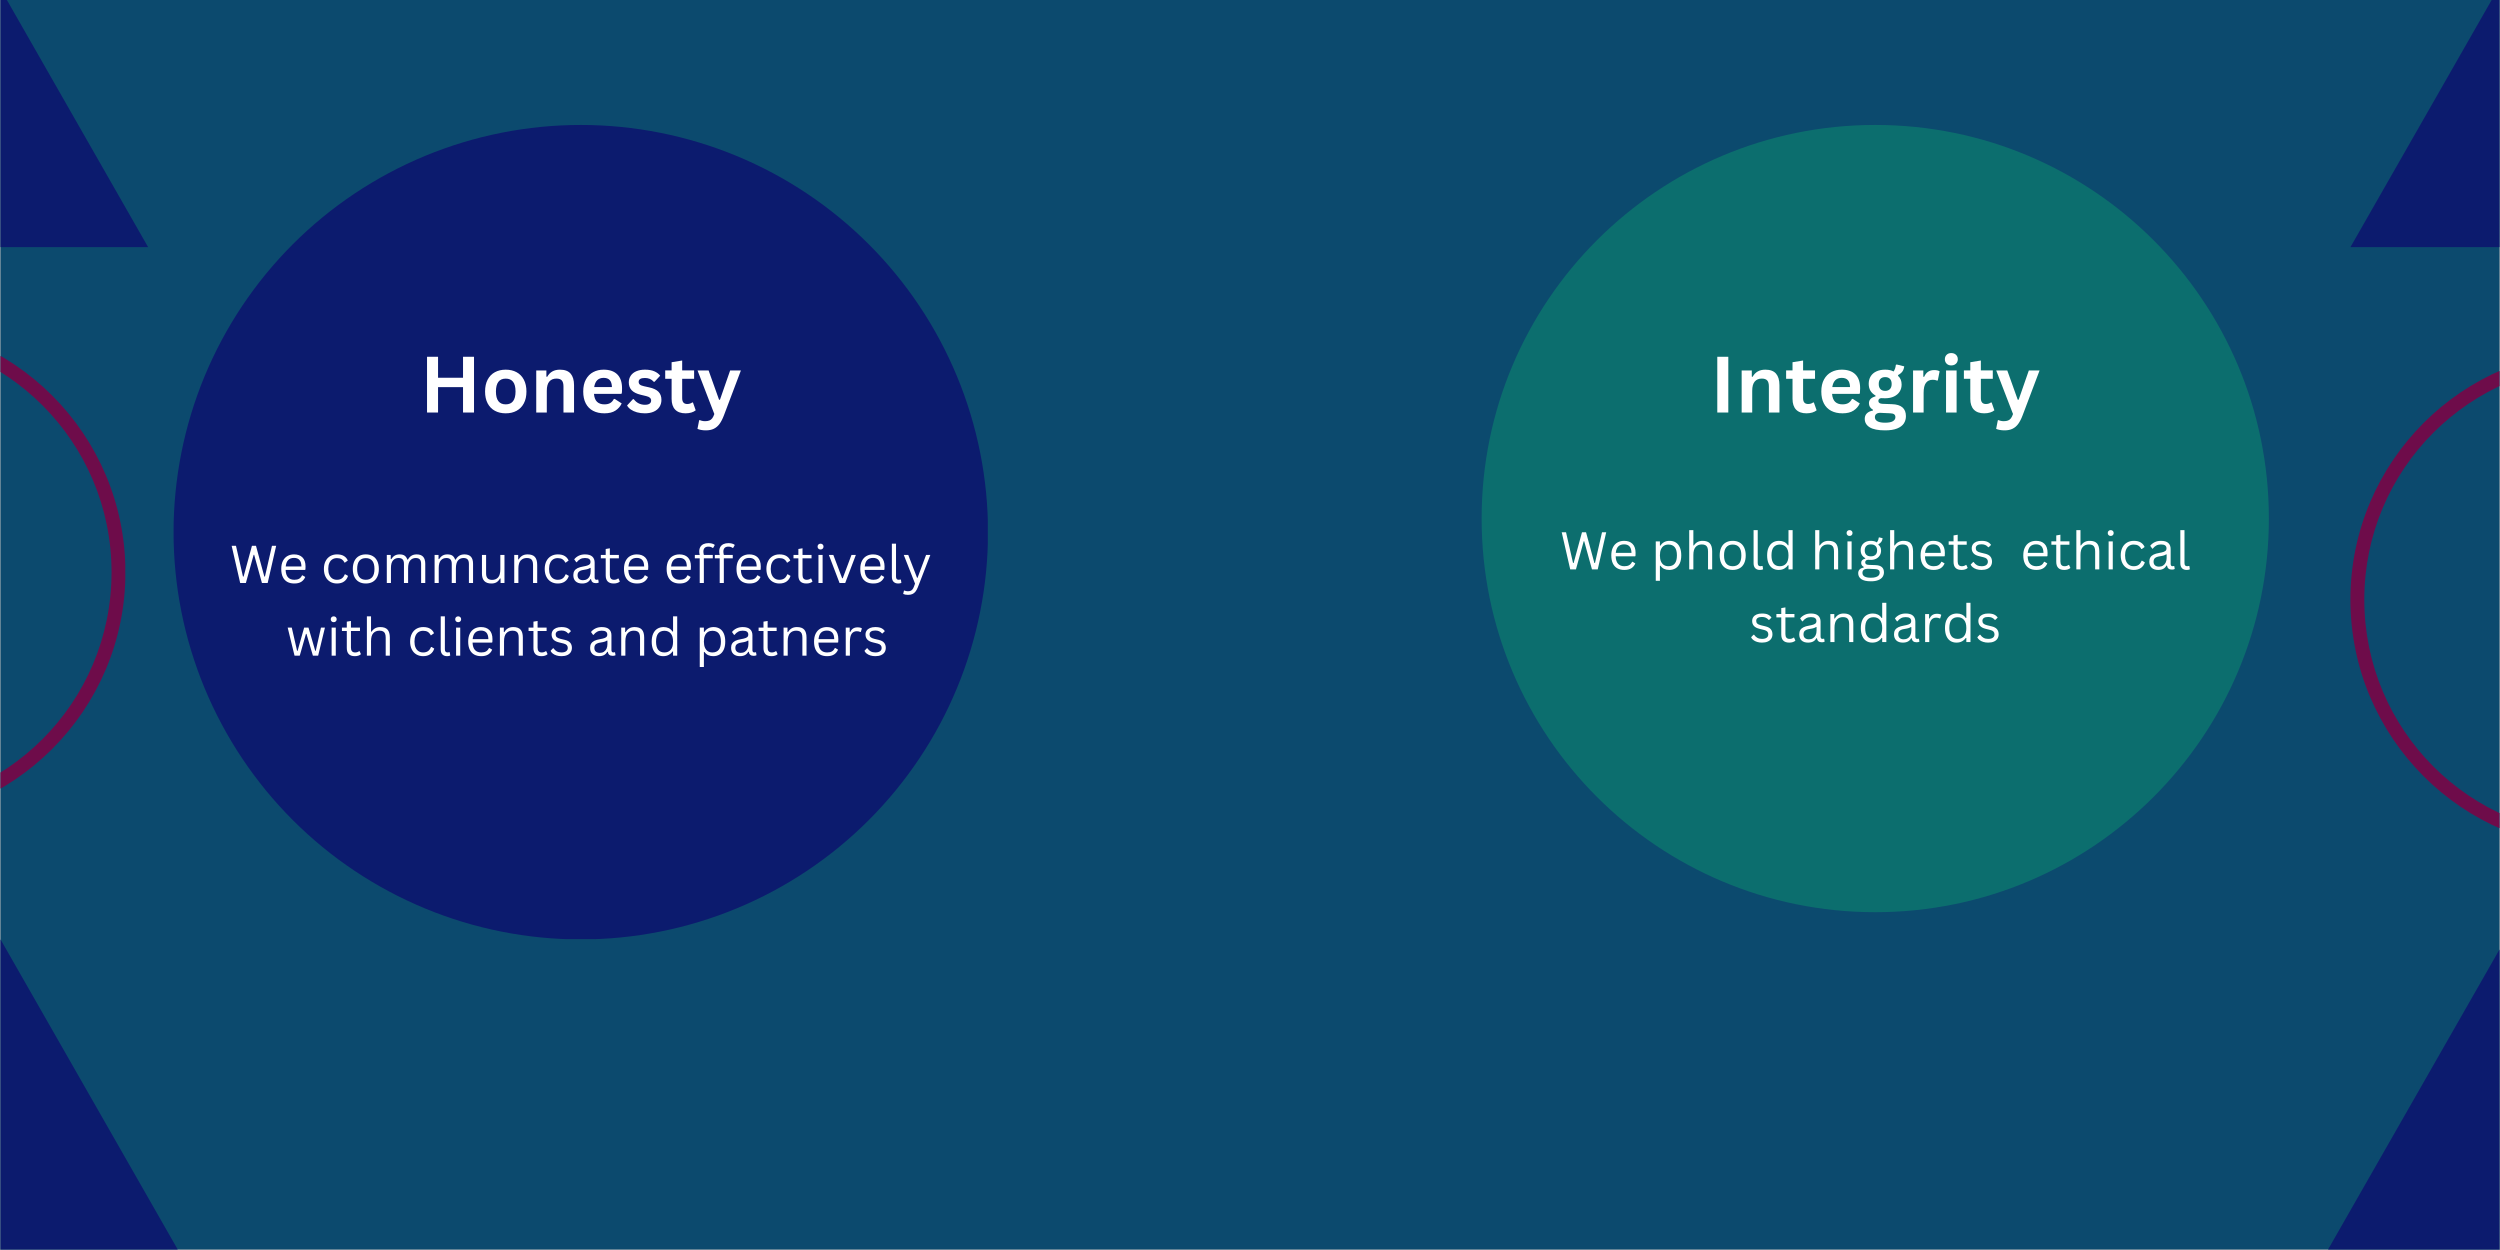 <svg xmlns="http://www.w3.org/2000/svg" xmlns:xlink="http://www.w3.org/1999/xlink" width="6912" zoomAndPan="magnify" viewBox="0 0 5184 2592" height="3456" preserveAspectRatio="xMidYMid meet" version="1.0"><rect x="0" y="0" width="5184" height="2592" fill="#808080" stroke="none"/><defs><g/><clipPath id="1a5f9a3411"><path d="M 359.977 259.102 L 2048.324 259.102 L 2048.324 1947.449 L 359.977 1947.449 Z M 359.977 259.102 " clip-rule="nonzero"/></clipPath><clipPath id="163163dea4"><path d="M 3072.316 259.102 L 4704.438 259.102 L 4704.438 1891.219 L 3072.316 1891.219 Z M 3072.316 259.102 " clip-rule="nonzero"/></clipPath><clipPath id="1f7521cee5"><path d="M 4873.82 725.125 L 5183 725.125 L 5183 1761.227 L 4873.82 1761.227 Z M 4873.82 725.125 " clip-rule="nonzero"/></clipPath><clipPath id="58609f3143"><path d="M 4873.82 0 L 5183 0 L 5183 512.504 L 4873.82 512.504 Z M 4873.82 0 " clip-rule="nonzero"/></clipPath><clipPath id="3d1b55e49e"><path d="M 5262.469 -167.633 L 5651.121 512.504 L 4873.82 512.504 Z M 5262.469 -167.633 " clip-rule="nonzero"/></clipPath><clipPath id="89b9fc95e6"><path d="M 1 0 L 308 0 L 308 512.504 L 1 512.504 Z M 1 0 " clip-rule="nonzero"/></clipPath><clipPath id="918f3fbced"><path d="M -81.469 -167.633 L 307.18 512.504 L -470.121 512.504 Z M -81.469 -167.633 " clip-rule="nonzero"/></clipPath><clipPath id="d79f9fb4cc"><path d="M 1 668.438 L 259.801 668.438 L 259.801 1704.539 L 1 1704.539 Z M 1 668.438 " clip-rule="nonzero"/></clipPath><clipPath id="f50fa7e85d"><path d="M 1 1947.762 L 390 1947.762 L 390 2591 L 1 2591 Z M 1 1947.762 " clip-rule="nonzero"/></clipPath><clipPath id="b3e901d2b3"><path d="M 1 1947.762 L 389.648 2627.898 L -387.652 2627.898 Z M 1 1947.762 " clip-rule="nonzero"/></clipPath><clipPath id="148b349ffb"><path d="M 4806.344 1947.762 L 5183 1947.762 L 5183 2591 L 4806.344 2591 Z M 4806.344 1947.762 " clip-rule="nonzero"/></clipPath><clipPath id="342fee2d2b"><path d="M 5194.996 1947.762 L 5583.645 2627.898 L 4806.344 2627.898 Z M 5194.996 1947.762 " clip-rule="nonzero"/></clipPath></defs><path fill="#ffffff" d="M 1 0 L 5183 0 L 5183 2591 L 1 2591 Z M 1 0 " fill-opacity="1" fill-rule="nonzero"/><path fill="#0c4a6e" d="M 1 0 L 5183 0 L 5183 2591 L 1 2591 Z M 1 0 " fill-opacity="1" fill-rule="nonzero"/><g clip-path="url(#1a5f9a3411)"><path fill="#0c1b6e" d="M 2048.738 1103.531 C 2048.738 1117.352 2048.398 1131.164 2047.719 1144.969 C 2047.043 1158.77 2046.023 1172.547 2044.672 1186.301 C 2043.316 1200.055 2041.625 1213.766 2039.598 1227.438 C 2037.57 1241.105 2035.207 1254.719 2032.512 1268.273 C 2029.812 1281.828 2026.789 1295.309 2023.43 1308.715 C 2020.07 1322.117 2016.387 1335.434 2012.375 1348.66 C 2008.363 1361.883 2004.031 1375 1999.375 1388.012 C 1994.719 1401.027 1989.746 1413.914 1984.457 1426.684 C 1979.168 1439.449 1973.57 1452.082 1967.66 1464.574 C 1961.754 1477.066 1955.543 1489.406 1949.027 1501.598 C 1942.512 1513.785 1935.703 1525.805 1928.598 1537.656 C 1921.492 1549.512 1914.102 1561.184 1906.422 1572.676 C 1898.746 1584.164 1890.789 1595.461 1882.559 1606.562 C 1874.324 1617.66 1865.828 1628.551 1857.059 1639.234 C 1848.293 1649.918 1839.27 1660.379 1829.988 1670.621 C 1820.707 1680.859 1811.18 1690.863 1801.406 1700.637 C 1791.637 1710.41 1781.629 1719.938 1771.391 1729.215 C 1761.148 1738.496 1750.688 1747.52 1740.008 1756.289 C 1729.324 1765.055 1718.43 1773.555 1707.332 1781.789 C 1696.23 1790.02 1684.938 1797.977 1673.445 1805.652 C 1661.953 1813.332 1650.281 1820.723 1638.43 1827.828 C 1626.574 1834.934 1614.555 1841.742 1602.367 1848.258 C 1590.18 1854.77 1577.84 1860.98 1565.344 1866.891 C 1552.852 1872.801 1540.223 1878.398 1527.453 1883.688 C 1514.688 1888.977 1501.797 1893.949 1488.785 1898.605 C 1475.773 1903.258 1462.652 1907.594 1449.43 1911.605 C 1436.203 1915.617 1422.891 1919.301 1409.484 1922.66 C 1396.078 1926.016 1382.598 1929.043 1369.043 1931.738 C 1355.488 1934.438 1341.879 1936.797 1328.207 1938.824 C 1314.539 1940.855 1300.824 1942.547 1287.074 1943.898 C 1273.32 1945.254 1259.539 1946.27 1245.738 1946.949 C 1231.934 1947.625 1218.125 1947.965 1204.305 1947.965 C 1190.484 1947.965 1176.672 1947.625 1162.871 1946.949 C 1149.066 1946.27 1135.289 1945.254 1121.535 1943.898 C 1107.781 1942.547 1094.07 1940.855 1080.398 1938.824 C 1066.73 1936.797 1053.117 1934.438 1039.562 1931.738 C 1026.008 1929.043 1012.527 1926.016 999.121 1922.66 C 985.719 1919.301 972.402 1915.617 959.176 1911.605 C 945.953 1907.594 932.836 1903.258 919.824 1898.605 C 906.812 1893.949 893.922 1888.977 881.152 1883.688 C 868.387 1878.398 855.754 1872.801 843.262 1866.891 C 830.77 1860.98 818.43 1854.77 806.242 1848.258 C 794.051 1841.742 782.031 1834.934 770.18 1827.828 C 758.324 1820.723 746.652 1813.332 735.16 1805.652 C 723.672 1797.977 712.375 1790.02 701.277 1781.789 C 690.176 1773.555 679.285 1765.055 668.602 1756.289 C 657.918 1747.52 647.457 1738.496 637.219 1729.215 C 626.977 1719.938 616.973 1710.41 607.199 1700.637 C 597.426 1690.863 587.902 1680.859 578.621 1670.621 C 569.34 1660.379 560.316 1649.918 551.547 1639.234 C 542.781 1628.551 534.281 1617.66 526.047 1606.562 C 517.816 1595.461 509.859 1584.164 502.184 1572.676 C 494.504 1561.184 487.113 1549.512 480.008 1537.656 C 472.906 1525.805 466.094 1513.785 459.582 1501.594 C 453.066 1489.406 446.855 1477.066 440.945 1464.574 C 435.035 1452.082 429.438 1439.449 424.148 1426.684 C 418.859 1413.914 413.887 1401.027 409.234 1388.012 C 404.578 1375 400.242 1361.883 396.23 1348.66 C 392.219 1335.434 388.535 1322.117 385.176 1308.715 C 381.82 1295.309 378.793 1281.828 376.098 1268.273 C 373.398 1254.719 371.039 1241.105 369.012 1227.438 C 366.984 1213.766 365.293 1200.055 363.938 1186.301 C 362.582 1172.547 361.566 1158.77 360.887 1144.969 C 360.211 1131.164 359.871 1117.352 359.871 1103.531 C 359.871 1089.715 360.211 1075.902 360.887 1062.098 C 361.566 1048.297 362.582 1034.516 363.938 1020.766 C 365.293 1007.012 366.984 993.301 369.012 979.629 C 371.039 965.957 373.398 952.348 376.098 938.793 C 378.793 925.238 381.82 911.758 385.176 898.352 C 388.535 884.945 392.219 871.633 396.23 858.406 C 400.242 845.184 404.578 832.062 409.234 819.051 C 413.887 806.039 418.859 793.148 424.148 780.383 C 429.438 767.613 435.035 754.984 440.945 742.492 C 446.855 730 453.066 717.656 459.582 705.469 C 466.094 693.281 472.906 681.262 480.008 669.406 C 487.113 657.555 494.504 645.883 502.184 634.391 C 509.859 622.902 517.816 611.605 526.047 600.504 C 534.281 589.406 542.781 578.512 551.547 567.832 C 560.316 557.148 569.34 546.688 578.621 536.445 C 587.902 526.207 597.426 516.199 607.199 506.43 C 616.973 496.656 626.977 487.129 637.219 477.848 C 647.457 468.57 657.918 459.543 668.602 450.777 C 679.285 442.012 690.176 433.512 701.277 425.277 C 712.375 417.047 723.672 409.09 735.16 401.414 C 746.652 393.734 758.324 386.344 770.18 379.238 C 782.031 372.133 794.051 365.324 806.242 358.809 C 818.43 352.297 830.77 346.082 843.262 340.176 C 855.754 334.266 868.387 328.668 881.152 323.379 C 893.922 318.09 906.812 313.117 919.824 308.461 C 932.836 303.805 945.953 299.473 959.176 295.461 C 972.402 291.449 985.719 287.766 999.121 284.406 C 1012.527 281.051 1026.008 278.023 1039.562 275.324 C 1053.117 272.629 1066.73 270.27 1080.398 268.238 C 1094.07 266.211 1107.781 264.52 1121.535 263.168 C 1135.289 261.812 1149.066 260.797 1162.867 260.117 C 1176.672 259.438 1190.484 259.102 1204.305 259.102 C 1218.125 259.102 1231.934 259.438 1245.738 260.117 C 1259.539 260.797 1273.32 261.812 1287.074 263.168 C 1300.824 264.52 1314.539 266.211 1328.207 268.238 C 1341.879 270.27 1355.488 272.629 1369.043 275.324 C 1382.598 278.023 1396.078 281.051 1409.484 284.406 C 1422.891 287.766 1436.203 291.449 1449.43 295.461 C 1462.652 299.473 1475.773 303.805 1488.785 308.461 C 1501.797 313.117 1514.688 318.09 1527.453 323.379 C 1540.223 328.668 1552.852 334.266 1565.344 340.176 C 1577.84 346.082 1590.18 352.297 1602.367 358.809 C 1614.555 365.324 1626.574 372.133 1638.43 379.238 C 1650.281 386.344 1661.953 393.734 1673.445 401.414 C 1684.938 409.09 1696.23 417.047 1707.332 425.277 C 1718.43 433.512 1729.324 442.012 1740.008 450.777 C 1750.688 459.543 1761.148 468.57 1771.391 477.848 C 1781.629 487.129 1791.637 496.656 1801.406 506.43 C 1811.18 516.199 1820.707 526.207 1829.988 536.445 C 1839.27 546.688 1848.293 557.148 1857.059 567.832 C 1865.828 578.512 1874.324 589.406 1882.559 600.504 C 1890.789 611.605 1898.746 622.902 1906.422 634.391 C 1914.102 645.883 1921.492 657.555 1928.598 669.406 C 1935.703 681.262 1942.512 693.281 1949.027 705.469 C 1955.543 717.656 1961.754 730 1967.66 742.492 C 1973.57 754.984 1979.168 767.613 1984.457 780.383 C 1989.746 793.148 1994.719 806.039 1999.375 819.051 C 2004.031 832.062 2008.363 845.184 2012.375 858.406 C 2016.387 871.633 2020.07 884.945 2023.43 898.352 C 2026.789 911.758 2029.812 925.238 2032.512 938.793 C 2035.207 952.348 2037.57 965.957 2039.598 979.629 C 2041.625 993.301 2043.316 1007.012 2044.672 1020.766 C 2046.023 1034.516 2047.043 1048.297 2047.719 1062.098 C 2048.398 1075.902 2048.738 1089.715 2048.738 1103.531 Z M 2048.738 1103.531 " fill-opacity="1" fill-rule="nonzero"/></g><g clip-path="url(#163163dea4)"><path fill="#0c6e6e" d="M 3888.527 259.102 C 4339.309 259.102 4704.742 624.535 4704.742 1075.312 C 4704.742 1526.09 4339.309 1891.523 3888.527 1891.523 C 3437.75 1891.523 3072.316 1526.09 3072.316 1075.312 C 3072.316 624.535 3437.75 259.102 3888.527 259.102 Z M 3888.527 259.102 " fill-opacity="1" fill-rule="evenodd"/></g><g clip-path="url(#1f7521cee5)"><path fill="#6e0c4a" d="M 5392.016 725.125 C 5105.996 725.125 4873.82 957.301 4873.82 1243.324 C 4873.82 1529.344 5105.996 1761.52 5392.016 1761.52 C 5678.039 1761.52 5910.215 1529.344 5910.215 1243.324 C 5910.215 957.301 5678.039 725.125 5392.016 725.125 Z M 5392.016 753.914 C 5662.48 753.914 5881.426 972.859 5881.426 1243.324 C 5881.426 1513.785 5662.48 1732.73 5392.016 1732.73 C 5121.555 1732.73 4902.609 1513.785 4902.609 1243.324 C 4902.609 972.859 5121.555 753.914 5392.016 753.914 Z M 5392.016 753.914 " fill-opacity="1" fill-rule="nonzero"/></g><g clip-path="url(#58609f3143)"><g clip-path="url(#3d1b55e49e)"><path fill="#0c1b6e" d="M 4873.82 -167.633 L 5652.258 -167.633 L 5652.258 512.504 L 4873.82 512.504 Z M 4873.82 -167.633 " fill-opacity="1" fill-rule="nonzero"/></g></g><g clip-path="url(#89b9fc95e6)"><g clip-path="url(#918f3fbced)"><path fill="#0c1b6e" d="M -470.121 -167.633 L 308.32 -167.633 L 308.32 512.504 L -470.121 512.504 Z M -470.121 -167.633 " fill-opacity="1" fill-rule="nonzero"/></g></g><g fill="#ffffff" fill-opacity="1"><g transform="translate(870.469, 855.411)"><g><path d="M 89.672 -72.109 L 89.672 -115.609 L 112.438 -115.609 L 112.438 0 L 89.672 0 L 89.672 -52.656 L 37.875 -52.656 L 37.875 0 L 15.031 0 L 15.031 -115.609 L 37.875 -115.609 L 37.875 -72.109 Z M 89.672 -72.109 "/></g></g><g transform="translate(998.011, 855.411)"><g><path d="M 50.688 1.656 C 42.145 1.656 34.645 -0.094 28.188 -3.594 C 21.727 -7.102 16.719 -12.242 13.156 -19.016 C 9.602 -25.785 7.828 -33.969 7.828 -43.562 C 7.828 -53.156 9.602 -61.352 13.156 -68.156 C 16.719 -74.957 21.727 -80.109 28.188 -83.609 C 34.645 -87.117 42.145 -88.875 50.688 -88.875 C 59.227 -88.875 66.723 -87.117 73.172 -83.609 C 79.629 -80.109 84.648 -74.957 88.234 -68.156 C 91.828 -61.352 93.625 -53.156 93.625 -43.562 C 93.625 -33.969 91.828 -25.785 88.234 -19.016 C 84.648 -12.242 79.629 -7.102 73.172 -3.594 C 66.723 -0.094 59.227 1.656 50.688 1.656 Z M 50.688 -16.922 C 64.227 -16.922 71 -25.801 71 -43.562 C 71 -52.789 69.258 -59.551 65.781 -63.844 C 62.301 -68.145 57.27 -70.297 50.688 -70.297 C 37.133 -70.297 30.359 -61.383 30.359 -43.562 C 30.359 -25.801 37.133 -16.922 50.688 -16.922 Z M 50.688 -16.922 "/></g></g><g transform="translate(1099.38, 855.411)"><g><path d="M 12.578 0 L 12.578 -87.219 L 33.609 -87.219 L 33.609 -74.406 L 35.266 -74.016 C 40.691 -83.922 49.492 -88.875 61.672 -88.875 C 71.742 -88.875 79.141 -86.129 83.859 -80.641 C 88.578 -75.16 90.938 -67.176 90.938 -56.688 L 90.938 0 L 69.031 0 L 69.031 -54 C 69.031 -59.801 67.867 -63.977 65.547 -66.531 C 63.234 -69.094 59.52 -70.375 54.406 -70.375 C 48.125 -70.375 43.227 -68.344 39.719 -64.281 C 36.219 -60.227 34.469 -53.852 34.469 -45.156 L 34.469 0 Z M 12.578 0 "/></g></g><g transform="translate(1201.54, 855.411)"><g><path d="M 86.188 -38.672 L 30.125 -38.672 C 30.758 -31.078 32.922 -25.551 36.609 -22.094 C 40.297 -18.645 45.332 -16.922 51.719 -16.922 C 56.719 -16.922 60.77 -17.852 63.875 -19.719 C 66.988 -21.594 69.5 -24.43 71.406 -28.234 L 73.062 -28.234 L 87.609 -18.891 C 84.766 -12.773 80.469 -7.82 74.719 -4.031 C 68.977 -0.238 61.312 1.656 51.719 1.656 C 42.695 1.656 34.906 -0.055 28.344 -3.484 C 21.781 -6.91 16.719 -12.008 13.156 -18.781 C 9.602 -25.551 7.828 -33.812 7.828 -43.562 C 7.828 -53.477 9.695 -61.832 13.438 -68.625 C 17.188 -75.426 22.25 -80.5 28.625 -83.844 C 35 -87.195 42.164 -88.875 50.125 -88.875 C 62.469 -88.875 71.922 -85.602 78.484 -79.062 C 85.047 -72.531 88.328 -62.941 88.328 -50.297 C 88.328 -45.703 88.164 -42.141 87.844 -39.609 Z M 67.375 -52.812 C 67.156 -59.457 65.609 -64.297 62.734 -67.328 C 59.867 -70.359 55.664 -71.875 50.125 -71.875 C 39.062 -71.875 32.551 -65.52 30.594 -52.812 Z M 67.375 -52.812 "/></g></g><g transform="translate(1296.346, 855.411)"><g><path d="M 40.797 1.656 C 34.836 1.656 29.379 0.957 24.422 -0.438 C 19.473 -1.832 15.242 -3.754 11.734 -6.203 C 8.234 -8.66 5.641 -11.469 3.953 -14.625 L 16.125 -27.75 L 17.797 -27.75 C 20.691 -23.852 24.113 -20.926 28.062 -18.969 C 32.02 -17.02 36.316 -16.047 40.953 -16.047 C 45.223 -16.047 48.438 -16.812 50.594 -18.344 C 52.758 -19.875 53.844 -22.062 53.844 -24.906 C 53.844 -27.125 53.066 -28.984 51.516 -30.484 C 49.961 -31.984 47.445 -33.156 43.969 -34 L 32.422 -36.766 C 23.773 -38.828 17.461 -41.977 13.484 -46.219 C 9.504 -50.457 7.516 -55.848 7.516 -62.391 C 7.516 -67.816 8.895 -72.531 11.656 -76.531 C 14.426 -80.539 18.328 -83.598 23.359 -85.703 C 28.398 -87.816 34.266 -88.875 40.953 -88.875 C 48.805 -88.875 55.316 -87.738 60.484 -85.469 C 65.648 -83.207 69.688 -80.176 72.594 -76.375 L 60.891 -63.734 L 59.297 -63.734 C 56.879 -66.473 54.156 -68.473 51.125 -69.734 C 48.094 -71.004 44.703 -71.641 40.953 -71.641 C 32.305 -71.641 27.984 -68.953 27.984 -63.578 C 27.984 -61.305 28.785 -59.457 30.391 -58.031 C 32.004 -56.613 34.844 -55.457 38.906 -54.562 L 49.656 -52.188 C 58.508 -50.289 64.977 -47.242 69.062 -43.047 C 73.156 -38.859 75.203 -33.234 75.203 -26.172 C 75.203 -20.641 73.828 -15.766 71.078 -11.547 C 68.336 -7.328 64.383 -4.07 59.219 -1.781 C 54.051 0.508 47.91 1.656 40.797 1.656 Z M 40.797 1.656 "/></g></g><g transform="translate(1376.761, 855.411)"><g><path d="M 60.172 -20.797 L 65.859 -4.594 C 63.492 -2.633 60.516 -1.102 56.922 0 C 53.336 1.102 49.281 1.656 44.75 1.656 C 35.312 1.656 28.141 -0.91 23.234 -6.047 C 18.336 -11.191 15.891 -18.664 15.891 -28.469 L 15.891 -69.906 L 2.609 -69.906 L 2.609 -87.297 L 15.891 -87.297 L 15.891 -104.297 L 37.797 -107.859 L 37.797 -87.297 L 62.547 -87.297 L 62.547 -69.906 L 37.797 -69.906 L 37.797 -30.047 C 37.797 -25.723 38.691 -22.57 40.484 -20.594 C 42.273 -18.625 44.883 -17.641 48.312 -17.641 C 52.207 -17.641 55.609 -18.691 58.516 -20.797 Z M 60.172 -20.797 "/></g></g><g transform="translate(1444.525, 855.411)"><g><path d="M 19.297 37 C 15.547 37 12.156 36.707 9.125 36.125 C 6.102 35.551 3.641 34.789 1.734 33.844 L 5.219 16.125 L 6.641 15.656 C 7.961 16.344 9.598 16.895 11.547 17.312 C 13.492 17.738 15.492 17.953 17.547 17.953 C 21.078 17.953 24.016 17.488 26.359 16.562 C 28.711 15.645 30.707 14.117 32.344 11.984 C 33.977 9.848 35.426 6.879 36.688 3.078 L 1.891 -87.219 L 24.828 -87.219 L 46.5 -26.562 L 48.391 -26.562 L 69.5 -87.219 L 91.797 -87.219 L 56.766 5.453 C 53.973 12.941 50.906 18.961 47.562 23.516 C 44.219 28.078 40.266 31.461 35.703 33.672 C 31.141 35.891 25.672 37 19.297 37 Z M 19.297 37 "/></g></g></g><g fill="#ffffff" fill-opacity="1"><g transform="translate(3545.945, 855.411)"><g><path d="M 37.875 0 L 15.031 0 L 15.031 -115.609 L 37.875 -115.609 Z M 37.875 0 "/></g></g><g transform="translate(3598.923, 855.411)"><g><path d="M 12.578 0 L 12.578 -87.219 L 33.609 -87.219 L 33.609 -74.406 L 35.266 -74.016 C 40.691 -83.922 49.492 -88.875 61.672 -88.875 C 71.742 -88.875 79.141 -86.129 83.859 -80.641 C 88.578 -75.16 90.938 -67.176 90.938 -56.688 L 90.938 0 L 69.031 0 L 69.031 -54 C 69.031 -59.801 67.867 -63.977 65.547 -66.531 C 63.234 -69.094 59.52 -70.375 54.406 -70.375 C 48.125 -70.375 43.227 -68.344 39.719 -64.281 C 36.219 -60.227 34.469 -53.852 34.469 -45.156 L 34.469 0 Z M 12.578 0 "/></g></g><g transform="translate(3701.083, 855.411)"><g><path d="M 60.172 -20.797 L 65.859 -4.594 C 63.492 -2.633 60.516 -1.102 56.922 0 C 53.336 1.102 49.281 1.656 44.75 1.656 C 35.312 1.656 28.141 -0.91 23.234 -6.047 C 18.336 -11.191 15.891 -18.664 15.891 -28.469 L 15.891 -69.906 L 2.609 -69.906 L 2.609 -87.297 L 15.891 -87.297 L 15.891 -104.297 L 37.797 -107.859 L 37.797 -87.297 L 62.547 -87.297 L 62.547 -69.906 L 37.797 -69.906 L 37.797 -30.047 C 37.797 -25.723 38.691 -22.57 40.484 -20.594 C 42.273 -18.625 44.883 -17.641 48.312 -17.641 C 52.207 -17.641 55.609 -18.691 58.516 -20.797 Z M 60.172 -20.797 "/></g></g><g transform="translate(3768.847, 855.411)"><g><path d="M 86.188 -38.672 L 30.125 -38.672 C 30.758 -31.078 32.922 -25.551 36.609 -22.094 C 40.297 -18.645 45.332 -16.922 51.719 -16.922 C 56.719 -16.922 60.77 -17.852 63.875 -19.719 C 66.988 -21.594 69.5 -24.43 71.406 -28.234 L 73.062 -28.234 L 87.609 -18.891 C 84.766 -12.773 80.469 -7.82 74.719 -4.031 C 68.977 -0.238 61.312 1.656 51.719 1.656 C 42.695 1.656 34.906 -0.055 28.344 -3.484 C 21.781 -6.91 16.719 -12.008 13.156 -18.781 C 9.602 -25.551 7.828 -33.812 7.828 -43.562 C 7.828 -53.477 9.695 -61.832 13.438 -68.625 C 17.188 -75.426 22.25 -80.5 28.625 -83.844 C 35 -87.195 42.164 -88.875 50.125 -88.875 C 62.469 -88.875 71.922 -85.602 78.484 -79.062 C 85.047 -72.531 88.328 -62.941 88.328 -50.297 C 88.328 -45.703 88.164 -42.141 87.844 -39.609 Z M 67.375 -52.812 C 67.156 -59.457 65.609 -64.297 62.734 -67.328 C 59.867 -70.359 55.664 -71.875 50.125 -71.875 C 39.062 -71.875 32.551 -65.52 30.594 -52.812 Z M 67.375 -52.812 "/></g></g><g transform="translate(3863.653, 855.411)"><g><path d="M 45.234 37 C 30.836 37 20.211 34.891 13.359 30.672 C 6.504 26.461 3.078 20.586 3.078 13.047 C 3.078 8.461 4.539 4.707 7.469 1.781 C 10.395 -1.145 14.598 -3.109 20.078 -4.109 L 20.078 -5.766 C 17.129 -7.555 15.008 -9.547 13.719 -11.734 C 12.426 -13.93 11.781 -16.477 11.781 -19.375 C 11.781 -26.383 16.336 -31.102 25.453 -33.531 L 25.453 -35.188 C 20.766 -37.875 17.234 -41.207 14.859 -45.188 C 12.492 -49.164 11.312 -53.977 11.312 -59.625 C 11.312 -65.414 12.641 -70.508 15.297 -74.906 C 17.961 -79.312 21.863 -82.738 27 -85.188 C 32.145 -87.645 38.301 -88.875 45.469 -88.875 C 52.738 -88.875 58.535 -87.609 62.859 -85.078 C 65.547 -88.984 67.102 -93.492 67.531 -98.609 L 69.188 -99.625 L 84.922 -95.75 C 84.441 -91.594 83.227 -88.102 81.281 -85.281 C 79.332 -82.457 76.301 -79.941 72.188 -77.734 L 72.188 -75.984 C 77.094 -71.66 79.547 -65.625 79.547 -57.875 C 79.547 -52.5 78.203 -47.676 75.516 -43.406 C 72.828 -39.133 68.91 -35.758 63.766 -33.281 C 58.629 -30.812 52.531 -29.578 45.469 -29.578 L 42.141 -29.656 C 40.035 -29.758 38.562 -29.812 37.719 -29.812 C 35.719 -29.812 34.148 -29.27 33.016 -28.188 C 31.879 -27.102 31.312 -25.719 31.312 -24.031 C 31.312 -22.188 32.047 -20.75 33.516 -19.719 C 34.992 -18.695 37.16 -18.133 40.016 -18.031 L 59.547 -17.312 C 78.836 -16.738 88.484 -8.438 88.484 7.594 C 88.484 13.227 87.047 18.242 84.172 22.641 C 81.297 27.047 76.641 30.539 70.203 33.125 C 63.773 35.707 55.453 37 45.234 37 Z M 45.469 -44.906 C 49.688 -44.906 52.977 -46.145 55.344 -48.625 C 57.719 -51.102 58.906 -54.633 58.906 -59.219 C 58.906 -63.812 57.719 -67.332 55.344 -69.781 C 52.977 -72.227 49.688 -73.453 45.469 -73.453 C 41.195 -73.453 37.898 -72.227 35.578 -69.781 C 33.266 -67.332 32.109 -63.812 32.109 -59.219 C 32.109 -54.582 33.266 -51.035 35.578 -48.578 C 37.898 -46.129 41.195 -44.906 45.469 -44.906 Z M 45.234 21.109 C 52.711 21.109 58.148 20.051 61.547 17.938 C 64.953 15.832 66.656 13.094 66.656 9.719 C 66.656 6.977 65.785 4.961 64.047 3.672 C 62.305 2.379 59.539 1.68 55.75 1.578 L 38.5 0.797 C 37.926 0.797 37.391 0.766 36.891 0.703 C 36.391 0.648 35.898 0.625 35.422 0.625 C 31.734 0.625 28.926 1.414 27 3 C 25.07 4.582 24.109 6.77 24.109 9.562 C 24.109 13.258 25.875 16.109 29.406 18.109 C 32.945 20.109 38.223 21.109 45.234 21.109 Z M 45.234 21.109 "/></g></g><g transform="translate(3954.347, 855.411)"><g><path d="M 12.578 0 L 12.578 -87.219 L 33.844 -87.219 L 33.844 -74.25 L 35.5 -73.938 C 37.613 -78.781 40.379 -82.332 43.797 -84.594 C 47.223 -86.863 51.391 -88 56.297 -88 C 61.254 -88 65.023 -87.156 67.609 -85.469 L 63.891 -66.578 L 62.234 -66.266 C 60.805 -66.836 59.43 -67.254 58.109 -67.516 C 56.797 -67.785 55.191 -67.922 53.297 -67.922 C 47.18 -67.922 42.516 -65.77 39.297 -61.469 C 36.078 -57.176 34.469 -50.285 34.469 -40.797 L 34.469 0 Z M 12.578 0 "/></g></g><g transform="translate(4022.744, 855.411)"><g><path d="M 23.484 -97.656 C 19.523 -97.656 16.305 -98.852 13.828 -101.25 C 11.359 -103.645 10.125 -106.742 10.125 -110.547 C 10.125 -114.285 11.359 -117.352 13.828 -119.75 C 16.305 -122.145 19.523 -123.344 23.484 -123.344 C 26.117 -123.344 28.461 -122.789 30.516 -121.688 C 32.578 -120.582 34.172 -119.066 35.297 -117.141 C 36.43 -115.211 37 -113.016 37 -110.547 C 37 -108.066 36.43 -105.848 35.297 -103.891 C 34.172 -101.941 32.578 -100.414 30.516 -99.312 C 28.461 -98.207 26.117 -97.656 23.484 -97.656 Z M 12.578 0 L 12.578 -87.219 L 34.469 -87.219 L 34.469 0 Z M 12.578 0 "/></g></g><g transform="translate(4069.712, 855.411)"><g><path d="M 60.172 -20.797 L 65.859 -4.594 C 63.492 -2.633 60.516 -1.102 56.922 0 C 53.336 1.102 49.281 1.656 44.75 1.656 C 35.312 1.656 28.141 -0.91 23.234 -6.047 C 18.336 -11.191 15.891 -18.664 15.891 -28.469 L 15.891 -69.906 L 2.609 -69.906 L 2.609 -87.297 L 15.891 -87.297 L 15.891 -104.297 L 37.797 -107.859 L 37.797 -87.297 L 62.547 -87.297 L 62.547 -69.906 L 37.797 -69.906 L 37.797 -30.047 C 37.797 -25.723 38.691 -22.57 40.484 -20.594 C 42.273 -18.625 44.883 -17.641 48.312 -17.641 C 52.207 -17.641 55.609 -18.691 58.516 -20.797 Z M 60.172 -20.797 "/></g></g><g transform="translate(4137.476, 855.411)"><g><path d="M 19.297 37 C 15.547 37 12.156 36.707 9.125 36.125 C 6.102 35.551 3.641 34.789 1.734 33.844 L 5.219 16.125 L 6.641 15.656 C 7.961 16.344 9.598 16.895 11.547 17.312 C 13.492 17.738 15.492 17.953 17.547 17.953 C 21.078 17.953 24.016 17.488 26.359 16.562 C 28.711 15.645 30.707 14.117 32.344 11.984 C 33.977 9.848 35.426 6.879 36.688 3.078 L 1.891 -87.219 L 24.828 -87.219 L 46.5 -26.562 L 48.391 -26.562 L 69.5 -87.219 L 91.797 -87.219 L 56.766 5.453 C 53.973 12.941 50.906 18.961 47.562 23.516 C 44.219 28.078 40.266 31.461 35.703 33.672 C 31.141 35.891 25.672 37 19.297 37 Z M 19.297 37 "/></g></g></g><g fill="#ffffff" fill-opacity="1"><g transform="translate(476.192, 1208.84)"><g><path d="M 33.688 0 L 21.828 0 L 4.172 -77.062 L 13.125 -77.062 L 27.625 -13.344 L 28.938 -13.344 L 46.234 -77.062 L 54.609 -77.062 L 71.906 -13.344 L 73.219 -13.344 L 87.766 -77.062 L 96.469 -77.062 L 78.859 0 L 66.938 0 L 50.859 -58.359 L 49.766 -58.359 Z M 33.688 0 "/></g></g><g transform="translate(576.823, 1208.84)"><g><path d="M 55.406 -27.094 L 15.438 -27.094 C 15.688 -20.031 17.383 -14.848 20.531 -11.547 C 23.676 -8.242 27.988 -6.594 33.469 -6.594 C 37.613 -6.594 40.953 -7.328 43.484 -8.797 C 46.016 -10.273 48 -12.598 49.438 -15.766 L 50.547 -15.766 L 56.141 -12.438 C 54.453 -8.219 51.754 -4.906 48.047 -2.5 C 44.336 -0.094 39.477 1.109 33.469 1.109 C 27.844 1.109 23.008 0.004 18.969 -2.203 C 14.938 -4.422 11.828 -7.781 9.641 -12.281 C 7.461 -16.781 6.375 -22.367 6.375 -29.047 C 6.375 -35.648 7.523 -41.219 9.828 -45.75 C 12.129 -50.281 15.273 -53.66 19.266 -55.891 C 23.254 -58.129 27.812 -59.25 32.938 -59.25 C 40.395 -59.25 46.211 -57.148 50.391 -52.953 C 54.578 -48.754 56.688 -42.523 56.719 -34.266 C 56.719 -31.023 56.645 -28.844 56.5 -27.719 Z M 48.234 -34.266 C 48.086 -40.453 46.711 -44.945 44.109 -47.75 C 41.516 -50.562 37.789 -51.969 32.938 -51.969 C 27.844 -51.969 23.848 -50.551 20.953 -47.719 C 18.055 -44.895 16.289 -40.41 15.656 -34.266 Z M 48.234 -34.266 "/></g></g><g transform="translate(638.814, 1208.84)"><g/></g><g transform="translate(665.277, 1208.84)"><g><path d="M 33.359 1.109 C 28.234 1.109 23.629 -0.055 19.547 -2.391 C 15.473 -4.734 12.258 -8.18 9.906 -12.734 C 7.551 -17.285 6.375 -22.723 6.375 -29.047 C 6.375 -35.398 7.551 -40.852 9.906 -45.406 C 12.258 -49.957 15.473 -53.398 19.547 -55.734 C 23.629 -58.078 28.234 -59.25 33.359 -59.25 C 39.516 -59.25 44.41 -58.086 48.047 -55.766 C 51.68 -53.453 54.305 -50.359 55.922 -46.484 L 50.078 -42.281 L 49.016 -42.281 C 47.441 -45.477 45.414 -47.82 42.938 -49.312 C 40.457 -50.801 37.266 -51.547 33.359 -51.547 C 29.773 -51.547 26.629 -50.703 23.922 -49.016 C 21.223 -47.328 19.125 -44.797 17.625 -41.422 C 16.133 -38.055 15.391 -33.93 15.391 -29.047 C 15.391 -24.191 16.145 -20.086 17.656 -16.734 C 19.164 -13.379 21.266 -10.848 23.953 -9.141 C 26.641 -7.441 29.773 -6.594 33.359 -6.594 C 37.398 -6.594 40.75 -7.504 43.406 -9.328 C 46.062 -11.16 48.145 -14.039 49.656 -17.969 L 50.766 -17.969 L 56.406 -14.656 C 54.895 -9.77 52.195 -5.922 48.312 -3.109 C 44.426 -0.297 39.441 1.109 33.359 1.109 Z M 33.359 1.109 "/></g></g><g transform="translate(725.213, 1208.84)"><g><path d="M 33.359 1.109 C 27.879 1.109 23.109 -0.047 19.047 -2.359 C 14.992 -4.68 11.867 -8.098 9.672 -12.609 C 7.473 -17.129 6.375 -22.609 6.375 -29.047 C 6.375 -35.473 7.473 -40.953 9.672 -45.484 C 11.867 -50.023 14.992 -53.453 19.047 -55.766 C 23.109 -58.086 27.879 -59.25 33.359 -59.25 C 38.848 -59.25 43.617 -58.086 47.672 -55.766 C 51.734 -53.453 54.863 -50.023 57.062 -45.484 C 59.258 -40.953 60.359 -35.473 60.359 -29.047 C 60.359 -22.609 59.258 -17.129 57.062 -12.609 C 54.863 -8.098 51.734 -4.68 47.672 -2.359 C 43.617 -0.047 38.848 1.109 33.359 1.109 Z M 33.359 -6.594 C 39.16 -6.594 43.598 -8.414 46.672 -12.062 C 49.742 -15.719 51.281 -21.379 51.281 -29.047 C 51.281 -36.742 49.742 -42.414 46.672 -46.062 C 43.598 -49.719 39.16 -51.547 33.359 -51.547 C 27.566 -51.547 23.125 -49.707 20.031 -46.031 C 16.938 -42.363 15.391 -36.703 15.391 -29.047 C 15.391 -21.379 16.938 -15.719 20.031 -12.062 C 23.125 -8.414 27.566 -6.594 33.359 -6.594 Z M 33.359 -6.594 "/></g></g><g transform="translate(791.949, 1208.84)"><g><path d="M 10.125 0 L 10.125 -58.141 L 18.297 -58.141 L 18.297 -49.547 L 19.391 -49.344 C 21.359 -52.602 23.738 -55.066 26.531 -56.734 C 29.332 -58.41 32.68 -59.25 36.578 -59.25 C 41.078 -59.25 44.555 -58.395 47.016 -56.688 C 49.473 -54.988 51.391 -52.238 52.766 -48.438 L 53.875 -48.438 C 55.875 -51.988 58.336 -54.676 61.266 -56.5 C 64.203 -58.332 67.816 -59.25 72.109 -59.25 C 78.078 -59.25 82.531 -57.629 85.469 -54.391 C 88.406 -51.16 89.875 -46.242 89.875 -39.641 L 89.875 0 L 81.281 0 L 81.281 -39.422 C 81.281 -43.641 80.391 -46.75 78.609 -48.75 C 76.836 -50.758 73.984 -51.766 70.047 -51.766 C 65.41 -51.766 61.625 -50.078 58.688 -46.703 C 55.758 -43.328 54.297 -37.773 54.297 -30.047 L 54.297 0 L 45.703 0 L 45.703 -39.422 C 45.703 -43.641 44.812 -46.75 43.031 -48.75 C 41.258 -50.758 38.406 -51.766 34.469 -51.766 C 29.832 -51.766 26.047 -50.129 23.109 -46.859 C 20.18 -43.586 18.719 -38.281 18.719 -30.938 L 18.719 0 Z M 10.125 0 "/></g></g><g transform="translate(891.051, 1208.84)"><g><path d="M 10.125 0 L 10.125 -58.141 L 18.297 -58.141 L 18.297 -49.547 L 19.391 -49.344 C 21.359 -52.602 23.738 -55.066 26.531 -56.734 C 29.332 -58.41 32.68 -59.25 36.578 -59.25 C 41.078 -59.25 44.555 -58.395 47.016 -56.688 C 49.473 -54.988 51.391 -52.238 52.766 -48.438 L 53.875 -48.438 C 55.875 -51.988 58.336 -54.676 61.266 -56.5 C 64.203 -58.332 67.816 -59.25 72.109 -59.25 C 78.078 -59.25 82.531 -57.629 85.469 -54.391 C 88.406 -51.16 89.875 -46.242 89.875 -39.641 L 89.875 0 L 81.281 0 L 81.281 -39.422 C 81.281 -43.641 80.391 -46.75 78.609 -48.75 C 76.836 -50.758 73.984 -51.766 70.047 -51.766 C 65.41 -51.766 61.625 -50.078 58.688 -46.703 C 55.758 -43.328 54.297 -37.773 54.297 -30.047 L 54.297 0 L 45.703 0 L 45.703 -39.422 C 45.703 -43.641 44.812 -46.75 43.031 -48.75 C 41.258 -50.758 38.406 -51.766 34.469 -51.766 C 29.832 -51.766 26.047 -50.129 23.109 -46.859 C 20.18 -43.586 18.719 -38.281 18.719 -30.938 L 18.719 0 Z M 10.125 0 "/></g></g><g transform="translate(990.153, 1208.84)"><g><path d="M 28.734 1.109 C 22.16 1.109 17.266 -0.629 14.047 -4.109 C 10.828 -7.586 9.219 -12.68 9.219 -19.391 L 9.219 -58.141 L 17.812 -58.141 L 17.812 -19.609 C 17.812 -10.785 21.957 -6.375 30.25 -6.375 C 35.52 -6.375 39.68 -8.094 42.734 -11.531 C 45.797 -14.977 47.328 -20.57 47.328 -28.312 L 47.328 -58.141 L 55.922 -58.141 L 55.922 0 L 47.812 0 L 47.812 -9.125 L 46.703 -9.375 C 44.703 -5.832 42.301 -3.195 39.5 -1.469 C 36.707 0.25 33.117 1.109 28.734 1.109 Z M 28.734 1.109 "/></g></g><g transform="translate(1056.204, 1208.84)"><g><path d="M 10.125 0 L 10.125 -58.141 L 18.297 -58.141 L 18.297 -49.016 L 19.391 -48.766 C 21.328 -52.172 23.797 -54.77 26.797 -56.562 C 29.805 -58.352 33.473 -59.25 37.797 -59.25 C 44.785 -59.25 49.852 -57.461 53 -53.891 C 56.145 -50.328 57.719 -44.836 57.719 -37.422 L 57.719 0 L 49.125 0 L 49.125 -37.219 C 49.125 -40.727 48.676 -43.547 47.781 -45.672 C 46.883 -47.797 45.492 -49.344 43.609 -50.312 C 41.734 -51.281 39.27 -51.766 36.219 -51.766 C 30.977 -51.766 26.75 -50.031 23.531 -46.562 C 20.32 -43.102 18.719 -37.523 18.719 -29.828 L 18.719 0 Z M 10.125 0 "/></g></g><g transform="translate(1123.151, 1208.84)"><g><path d="M 33.359 1.109 C 28.234 1.109 23.629 -0.055 19.547 -2.391 C 15.473 -4.734 12.258 -8.18 9.906 -12.734 C 7.551 -17.285 6.375 -22.723 6.375 -29.047 C 6.375 -35.398 7.551 -40.852 9.906 -45.406 C 12.258 -49.957 15.473 -53.398 19.547 -55.734 C 23.629 -58.078 28.234 -59.25 33.359 -59.25 C 39.516 -59.25 44.41 -58.086 48.047 -55.766 C 51.68 -53.453 54.305 -50.359 55.922 -46.484 L 50.078 -42.281 L 49.016 -42.281 C 47.441 -45.477 45.414 -47.82 42.938 -49.312 C 40.457 -50.801 37.266 -51.547 33.359 -51.547 C 29.773 -51.547 26.629 -50.703 23.922 -49.016 C 21.223 -47.328 19.125 -44.797 17.625 -41.422 C 16.133 -38.055 15.391 -33.93 15.391 -29.047 C 15.391 -24.191 16.145 -20.086 17.656 -16.734 C 19.164 -13.379 21.266 -10.848 23.953 -9.141 C 26.641 -7.441 29.773 -6.594 33.359 -6.594 C 37.398 -6.594 40.75 -7.504 43.406 -9.328 C 46.062 -11.16 48.145 -14.039 49.656 -17.969 L 50.766 -17.969 L 56.406 -14.656 C 54.895 -9.77 52.195 -5.922 48.312 -3.109 C 44.426 -0.297 39.441 1.109 33.359 1.109 Z M 33.359 1.109 "/></g></g><g transform="translate(1183.087, 1208.84)"><g><path d="M 23.984 1.109 C 18.254 1.109 13.781 -0.383 10.562 -3.375 C 7.352 -6.363 5.75 -10.633 5.75 -16.188 C 5.75 -19.625 6.457 -22.531 7.875 -24.906 C 9.301 -27.281 11.504 -29.211 14.484 -30.703 C 17.473 -32.191 21.379 -33.344 26.203 -34.156 C 30.41 -34.863 33.613 -35.656 35.812 -36.531 C 38.008 -37.406 39.484 -38.383 40.234 -39.469 C 40.992 -40.562 41.375 -41.938 41.375 -43.594 C 41.375 -46.227 40.469 -48.25 38.656 -49.656 C 36.852 -51.062 33.945 -51.766 29.938 -51.766 C 26.176 -51.766 22.953 -51.035 20.266 -49.578 C 17.578 -48.117 15.109 -45.945 12.859 -43.062 L 11.812 -43.062 L 7.594 -49.016 C 10.051 -52.148 13.176 -54.641 16.969 -56.484 C 20.77 -58.328 25.094 -59.25 29.938 -59.25 C 36.789 -59.25 41.844 -57.742 45.094 -54.734 C 48.344 -51.734 49.969 -47.582 49.969 -42.281 L 49.969 -11.438 C 49.969 -8.207 51.336 -6.594 54.078 -6.594 C 54.992 -6.594 55.875 -6.75 56.719 -7.062 L 57.453 -6.859 L 58.453 -0.891 C 57.828 -0.473 56.992 -0.148 55.953 0.078 C 54.91 0.305 53.848 0.422 52.766 0.422 C 49.566 0.422 47.148 -0.281 45.516 -1.688 C 43.879 -3.094 42.832 -5.164 42.375 -7.906 L 41.266 -8.016 C 39.617 -4.953 37.391 -2.664 34.578 -1.156 C 31.766 0.352 28.234 1.109 23.984 1.109 Z M 25.875 -5.75 C 29.113 -5.75 31.914 -6.492 34.281 -7.984 C 36.656 -9.473 38.473 -11.57 39.734 -14.281 C 41.004 -16.988 41.641 -20.117 41.641 -23.672 L 41.641 -31.047 L 40.641 -31.266 C 39.336 -30.348 37.754 -29.582 35.891 -28.969 C 34.035 -28.352 31.438 -27.797 28.094 -27.297 C 24.719 -26.848 22.035 -26.145 20.047 -25.188 C 18.066 -24.238 16.656 -23.035 15.812 -21.578 C 14.969 -20.117 14.547 -18.32 14.547 -16.188 C 14.547 -12.77 15.547 -10.176 17.547 -8.406 C 19.555 -6.633 22.332 -5.75 25.875 -5.75 Z M 25.875 -5.75 "/></g></g><g transform="translate(1243.234, 1208.84)"><g><path d="M 39.328 -9.219 L 42.062 -3.062 C 40.695 -1.688 38.895 -0.648 36.656 0.047 C 34.426 0.754 32.008 1.109 29.406 1.109 C 18.301 1.109 12.75 -4.516 12.75 -15.766 L 12.75 -51.125 L 2.641 -51.125 L 2.641 -58.188 L 12.75 -58.188 L 12.75 -70.469 L 21.344 -71.906 L 21.344 -58.188 L 40.062 -58.188 L 40.062 -51.125 L 21.344 -51.125 L 21.344 -16.609 C 21.344 -9.93 24.242 -6.594 30.047 -6.594 C 33.211 -6.594 35.938 -7.469 38.219 -9.219 Z M 39.328 -9.219 "/></g></g><g transform="translate(1287.513, 1208.84)"><g><path d="M 55.406 -27.094 L 15.438 -27.094 C 15.688 -20.031 17.383 -14.848 20.531 -11.547 C 23.676 -8.242 27.988 -6.594 33.469 -6.594 C 37.613 -6.594 40.953 -7.328 43.484 -8.797 C 46.016 -10.273 48 -12.598 49.438 -15.766 L 50.547 -15.766 L 56.141 -12.438 C 54.453 -8.219 51.754 -4.906 48.047 -2.5 C 44.336 -0.094 39.477 1.109 33.469 1.109 C 27.844 1.109 23.008 0.004 18.969 -2.203 C 14.938 -4.422 11.828 -7.781 9.641 -12.281 C 7.461 -16.781 6.375 -22.367 6.375 -29.047 C 6.375 -35.648 7.523 -41.219 9.828 -45.75 C 12.129 -50.281 15.273 -53.66 19.266 -55.891 C 23.254 -58.129 27.812 -59.25 32.938 -59.25 C 40.395 -59.25 46.211 -57.148 50.391 -52.953 C 54.578 -48.754 56.688 -42.523 56.719 -34.266 C 56.719 -31.023 56.645 -28.844 56.5 -27.719 Z M 48.234 -34.266 C 48.086 -40.453 46.711 -44.945 44.109 -47.75 C 41.516 -50.562 37.789 -51.969 32.938 -51.969 C 27.844 -51.969 23.848 -50.551 20.953 -47.719 C 18.055 -44.895 16.289 -40.41 15.656 -34.266 Z M 48.234 -34.266 "/></g></g><g transform="translate(1349.505, 1208.84)"><g/></g><g transform="translate(1375.967, 1208.84)"><g><path d="M 55.406 -27.094 L 15.438 -27.094 C 15.688 -20.031 17.383 -14.848 20.531 -11.547 C 23.676 -8.242 27.988 -6.594 33.469 -6.594 C 37.613 -6.594 40.953 -7.328 43.484 -8.797 C 46.016 -10.273 48 -12.598 49.438 -15.766 L 50.547 -15.766 L 56.141 -12.438 C 54.453 -8.219 51.754 -4.906 48.047 -2.5 C 44.336 -0.094 39.477 1.109 33.469 1.109 C 27.844 1.109 23.008 0.004 18.969 -2.203 C 14.938 -4.422 11.828 -7.781 9.641 -12.281 C 7.461 -16.781 6.375 -22.367 6.375 -29.047 C 6.375 -35.648 7.523 -41.219 9.828 -45.75 C 12.129 -50.281 15.273 -53.66 19.266 -55.891 C 23.254 -58.129 27.812 -59.25 32.938 -59.25 C 40.395 -59.25 46.211 -57.148 50.391 -52.953 C 54.578 -48.754 56.688 -42.523 56.719 -34.266 C 56.719 -31.023 56.645 -28.844 56.5 -27.719 Z M 48.234 -34.266 C 48.086 -40.453 46.711 -44.945 44.109 -47.75 C 41.516 -50.562 37.789 -51.969 32.938 -51.969 C 27.844 -51.969 23.848 -50.551 20.953 -47.719 C 18.055 -44.895 16.289 -40.41 15.656 -34.266 Z M 48.234 -34.266 "/></g></g><g transform="translate(1437.959, 1208.84)"><g><path d="M 12.969 0 L 12.969 -51.125 L 2.844 -51.125 L 2.844 -58.188 L 12.969 -58.188 C 12.332 -60.719 12.016 -63.129 12.016 -65.422 C 12.016 -69.18 12.812 -72.348 14.406 -74.922 C 16.008 -77.504 18.234 -79.426 21.078 -80.688 C 23.93 -81.957 27.219 -82.594 30.938 -82.594 C 36.738 -82.594 41.188 -81.348 44.281 -78.859 L 40.953 -72.797 L 39.844 -72.578 C 37.562 -74.41 34.594 -75.328 30.938 -75.328 C 27.531 -75.328 24.957 -74.445 23.219 -72.688 C 21.477 -70.926 20.609 -68.43 20.609 -65.203 C 20.609 -63.203 20.926 -60.863 21.562 -58.188 L 40.062 -58.188 L 40.062 -51.125 L 21.562 -51.125 L 21.562 0 Z M 12.969 0 "/></g></g><g transform="translate(1479.392, 1208.84)"><g><path d="M 12.969 0 L 12.969 -51.125 L 2.844 -51.125 L 2.844 -58.188 L 12.969 -58.188 C 12.332 -60.719 12.016 -63.129 12.016 -65.422 C 12.016 -69.18 12.812 -72.348 14.406 -74.922 C 16.008 -77.504 18.234 -79.426 21.078 -80.688 C 23.93 -81.957 27.219 -82.594 30.938 -82.594 C 36.738 -82.594 41.188 -81.348 44.281 -78.859 L 40.953 -72.797 L 39.844 -72.578 C 37.562 -74.41 34.594 -75.328 30.938 -75.328 C 27.531 -75.328 24.957 -74.445 23.219 -72.688 C 21.477 -70.926 20.609 -68.43 20.609 -65.203 C 20.609 -63.203 20.926 -60.863 21.562 -58.188 L 40.062 -58.188 L 40.062 -51.125 L 21.562 -51.125 L 21.562 0 Z M 12.969 0 "/></g></g><g transform="translate(1520.826, 1208.84)"><g><path d="M 55.406 -27.094 L 15.438 -27.094 C 15.688 -20.031 17.383 -14.848 20.531 -11.547 C 23.676 -8.242 27.988 -6.594 33.469 -6.594 C 37.613 -6.594 40.953 -7.328 43.484 -8.797 C 46.016 -10.273 48 -12.598 49.438 -15.766 L 50.547 -15.766 L 56.141 -12.438 C 54.453 -8.219 51.754 -4.906 48.047 -2.5 C 44.336 -0.094 39.477 1.109 33.469 1.109 C 27.844 1.109 23.008 0.004 18.969 -2.203 C 14.938 -4.422 11.828 -7.781 9.641 -12.281 C 7.461 -16.781 6.375 -22.367 6.375 -29.047 C 6.375 -35.648 7.523 -41.219 9.828 -45.75 C 12.129 -50.281 15.273 -53.66 19.266 -55.891 C 23.254 -58.129 27.812 -59.25 32.938 -59.25 C 40.395 -59.25 46.211 -57.148 50.391 -52.953 C 54.578 -48.754 56.688 -42.523 56.719 -34.266 C 56.719 -31.023 56.645 -28.844 56.5 -27.719 Z M 48.234 -34.266 C 48.086 -40.453 46.711 -44.945 44.109 -47.75 C 41.516 -50.562 37.789 -51.969 32.938 -51.969 C 27.844 -51.969 23.848 -50.551 20.953 -47.719 C 18.055 -44.895 16.289 -40.41 15.656 -34.266 Z M 48.234 -34.266 "/></g></g><g transform="translate(1582.817, 1208.84)"><g><path d="M 33.359 1.109 C 28.234 1.109 23.629 -0.055 19.547 -2.391 C 15.473 -4.734 12.258 -8.18 9.906 -12.734 C 7.551 -17.285 6.375 -22.723 6.375 -29.047 C 6.375 -35.398 7.551 -40.852 9.906 -45.406 C 12.258 -49.957 15.473 -53.398 19.547 -55.734 C 23.629 -58.078 28.234 -59.25 33.359 -59.25 C 39.516 -59.25 44.41 -58.086 48.047 -55.766 C 51.68 -53.453 54.305 -50.359 55.922 -46.484 L 50.078 -42.281 L 49.016 -42.281 C 47.441 -45.477 45.414 -47.82 42.938 -49.312 C 40.457 -50.801 37.266 -51.547 33.359 -51.547 C 29.773 -51.547 26.629 -50.703 23.922 -49.016 C 21.223 -47.328 19.125 -44.797 17.625 -41.422 C 16.133 -38.055 15.391 -33.93 15.391 -29.047 C 15.391 -24.191 16.145 -20.086 17.656 -16.734 C 19.164 -13.379 21.266 -10.848 23.953 -9.141 C 26.641 -7.441 29.773 -6.594 33.359 -6.594 C 37.398 -6.594 40.75 -7.504 43.406 -9.328 C 46.062 -11.16 48.145 -14.039 49.656 -17.969 L 50.766 -17.969 L 56.406 -14.656 C 54.895 -9.77 52.195 -5.922 48.312 -3.109 C 44.426 -0.297 39.441 1.109 33.359 1.109 Z M 33.359 1.109 "/></g></g><g transform="translate(1642.753, 1208.84)"><g><path d="M 39.328 -9.219 L 42.062 -3.062 C 40.695 -1.688 38.895 -0.648 36.656 0.047 C 34.426 0.754 32.008 1.109 29.406 1.109 C 18.301 1.109 12.75 -4.516 12.75 -15.766 L 12.75 -51.125 L 2.641 -51.125 L 2.641 -58.188 L 12.75 -58.188 L 12.75 -70.469 L 21.344 -71.906 L 21.344 -58.188 L 40.062 -58.188 L 40.062 -51.125 L 21.344 -51.125 L 21.344 -16.609 C 21.344 -9.93 24.242 -6.594 30.047 -6.594 C 33.211 -6.594 35.938 -7.469 38.219 -9.219 Z M 39.328 -9.219 "/></g></g><g transform="translate(1687.033, 1208.84)"><g><path d="M 14.438 -69.375 C 12.613 -69.375 11.129 -69.941 9.984 -71.078 C 8.848 -72.223 8.281 -73.676 8.281 -75.438 C 8.281 -77.188 8.848 -78.629 9.984 -79.766 C 11.129 -80.91 12.613 -81.484 14.438 -81.484 C 16.27 -81.484 17.754 -80.91 18.891 -79.766 C 20.035 -78.629 20.609 -77.188 20.609 -75.438 C 20.609 -73.676 20.035 -72.223 18.891 -71.078 C 17.754 -69.941 16.27 -69.375 14.438 -69.375 Z M 10.125 0 L 10.125 -58.141 L 18.719 -58.141 L 18.719 0 Z M 10.125 0 "/></g></g><g transform="translate(1715.868, 1208.84)"><g><path d="M 36.797 0 L 24.984 0 L 2.844 -58.141 L 12.125 -58.141 L 30.422 -9.797 L 31.625 -9.797 L 49.766 -58.141 L 58.828 -58.141 Z M 36.797 0 "/></g></g><g transform="translate(1777.49, 1208.84)"><g><path d="M 55.406 -27.094 L 15.438 -27.094 C 15.688 -20.031 17.383 -14.848 20.531 -11.547 C 23.676 -8.242 27.988 -6.594 33.469 -6.594 C 37.613 -6.594 40.953 -7.328 43.484 -8.797 C 46.016 -10.273 48 -12.598 49.438 -15.766 L 50.547 -15.766 L 56.141 -12.438 C 54.453 -8.219 51.754 -4.906 48.047 -2.5 C 44.336 -0.094 39.477 1.109 33.469 1.109 C 27.844 1.109 23.008 0.004 18.969 -2.203 C 14.938 -4.422 11.828 -7.781 9.641 -12.281 C 7.461 -16.781 6.375 -22.367 6.375 -29.047 C 6.375 -35.648 7.523 -41.219 9.828 -45.75 C 12.129 -50.281 15.273 -53.66 19.266 -55.891 C 23.254 -58.129 27.812 -59.25 32.938 -59.25 C 40.395 -59.25 46.211 -57.148 50.391 -52.953 C 54.578 -48.754 56.688 -42.523 56.719 -34.266 C 56.719 -31.023 56.645 -28.844 56.5 -27.719 Z M 48.234 -34.266 C 48.086 -40.453 46.711 -44.945 44.109 -47.75 C 41.516 -50.562 37.789 -51.969 32.938 -51.969 C 27.844 -51.969 23.848 -50.551 20.953 -47.719 C 18.055 -44.895 16.289 -40.41 15.656 -34.266 Z M 48.234 -34.266 "/></g></g><g transform="translate(1839.482, 1208.84)"><g><path d="M 23.141 1.109 C 19.023 1.109 15.789 -0.055 13.438 -2.391 C 11.082 -4.734 9.906 -8.223 9.906 -12.859 L 9.906 -81.484 L 18.5 -81.484 L 18.5 -13.438 C 18.5 -11.008 18.961 -9.258 19.891 -8.188 C 20.828 -7.125 22.281 -6.594 24.25 -6.594 C 25.445 -6.594 26.66 -6.785 27.891 -7.172 L 28.625 -6.953 L 29.625 -0.203 C 28.988 0.211 28.082 0.535 26.906 0.766 C 25.727 0.992 24.473 1.109 23.141 1.109 Z M 23.141 1.109 "/></g></g><g transform="translate(1871.11, 1208.84)"><g><path d="M 11.656 24.672 C 9.688 24.672 7.848 24.504 6.141 24.172 C 4.43 23.836 2.961 23.367 1.734 22.766 L 3.328 15.969 L 4.266 15.656 C 5.109 16.07 6.16 16.43 7.422 16.734 C 8.691 17.035 9.992 17.188 11.328 17.188 C 13.68 17.188 15.629 16.867 17.172 16.234 C 18.723 15.598 20.051 14.551 21.156 13.094 C 22.27 11.633 23.301 9.625 24.25 7.062 L 26.297 1.375 L 2.953 -58.141 L 12.234 -58.141 L 30.516 -10.703 L 31.516 -10.703 L 49.234 -58.141 L 58.031 -58.141 L 32.047 9.125 C 30.566 12.844 28.914 15.832 27.094 18.094 C 25.27 20.363 23.109 22.023 20.609 23.078 C 18.117 24.141 15.133 24.672 11.656 24.672 Z M 11.656 24.672 "/></g></g></g><g fill="#ffffff" fill-opacity="1"><g transform="translate(566.309, 1359.531)"><g/></g></g><g fill="#ffffff" fill-opacity="1"><g transform="translate(592.772, 1359.531)"><g><path d="M 28.828 0 L 17.969 0 L 3.75 -58.141 L 12.234 -58.141 L 23.25 -10.016 L 24.359 -10.016 L 37.906 -58.141 L 46.906 -58.141 L 60.875 -10.016 L 61.984 -10.016 L 72.797 -58.141 L 81.016 -58.141 L 66.938 0 L 56.031 0 L 42.75 -45.125 L 41.641 -45.125 Z M 28.828 0 "/></g></g><g transform="translate(677.536, 1359.531)"><g><path d="M 14.438 -69.375 C 12.613 -69.375 11.129 -69.941 9.984 -71.078 C 8.848 -72.223 8.281 -73.676 8.281 -75.438 C 8.281 -77.188 8.848 -78.629 9.984 -79.766 C 11.129 -80.91 12.613 -81.484 14.438 -81.484 C 16.27 -81.484 17.754 -80.91 18.891 -79.766 C 20.035 -78.629 20.609 -77.188 20.609 -75.438 C 20.609 -73.676 20.035 -72.223 18.891 -71.078 C 17.754 -69.941 16.27 -69.375 14.438 -69.375 Z M 10.125 0 L 10.125 -58.141 L 18.719 -58.141 L 18.719 0 Z M 10.125 0 "/></g></g><g transform="translate(706.37, 1359.531)"><g><path d="M 39.328 -9.219 L 42.062 -3.062 C 40.695 -1.688 38.895 -0.648 36.656 0.047 C 34.426 0.754 32.008 1.109 29.406 1.109 C 18.301 1.109 12.75 -4.516 12.75 -15.766 L 12.75 -51.125 L 2.641 -51.125 L 2.641 -58.188 L 12.75 -58.188 L 12.75 -70.469 L 21.344 -71.906 L 21.344 -58.188 L 40.062 -58.188 L 40.062 -51.125 L 21.344 -51.125 L 21.344 -16.609 C 21.344 -9.93 24.242 -6.594 30.047 -6.594 C 33.211 -6.594 35.938 -7.469 38.219 -9.219 Z M 39.328 -9.219 "/></g></g><g transform="translate(750.65, 1359.531)"><g><path d="M 10.125 0 L 10.125 -81.484 L 18.719 -81.484 L 18.719 -49.859 L 19.812 -49.656 C 23.969 -56.051 29.961 -59.25 37.797 -59.25 C 44.785 -59.25 49.852 -57.461 53 -53.891 C 56.145 -50.328 57.719 -44.836 57.719 -37.422 L 57.719 0 L 49.125 0 L 49.125 -37.219 C 49.125 -40.727 48.676 -43.547 47.781 -45.672 C 46.883 -47.797 45.492 -49.344 43.609 -50.312 C 41.734 -51.281 39.27 -51.766 36.219 -51.766 C 30.945 -51.766 26.711 -50.055 23.516 -46.641 C 20.316 -43.234 18.719 -37.629 18.719 -29.828 L 18.719 0 Z M 10.125 0 "/></g></g><g transform="translate(817.597, 1359.531)"><g/></g><g transform="translate(844.059, 1359.531)"><g><path d="M 33.359 1.109 C 28.234 1.109 23.629 -0.055 19.547 -2.391 C 15.473 -4.734 12.258 -8.18 9.906 -12.734 C 7.551 -17.285 6.375 -22.723 6.375 -29.047 C 6.375 -35.398 7.551 -40.852 9.906 -45.406 C 12.258 -49.957 15.473 -53.398 19.547 -55.734 C 23.629 -58.078 28.234 -59.25 33.359 -59.25 C 39.516 -59.25 44.41 -58.086 48.047 -55.766 C 51.68 -53.453 54.305 -50.359 55.922 -46.484 L 50.078 -42.281 L 49.016 -42.281 C 47.441 -45.477 45.414 -47.82 42.938 -49.312 C 40.457 -50.801 37.266 -51.547 33.359 -51.547 C 29.773 -51.547 26.629 -50.703 23.922 -49.016 C 21.223 -47.328 19.125 -44.797 17.625 -41.422 C 16.133 -38.055 15.391 -33.93 15.391 -29.047 C 15.391 -24.191 16.145 -20.086 17.656 -16.734 C 19.164 -13.379 21.266 -10.848 23.953 -9.141 C 26.641 -7.441 29.773 -6.594 33.359 -6.594 C 37.398 -6.594 40.75 -7.504 43.406 -9.328 C 46.062 -11.16 48.145 -14.039 49.656 -17.969 L 50.766 -17.969 L 56.406 -14.656 C 54.895 -9.77 52.195 -5.922 48.312 -3.109 C 44.426 -0.297 39.441 1.109 33.359 1.109 Z M 33.359 1.109 "/></g></g><g transform="translate(903.995, 1359.531)"><g><path d="M 23.141 1.109 C 19.023 1.109 15.789 -0.055 13.438 -2.391 C 11.082 -4.734 9.906 -8.223 9.906 -12.859 L 9.906 -81.484 L 18.5 -81.484 L 18.5 -13.438 C 18.5 -11.008 18.961 -9.258 19.891 -8.188 C 20.828 -7.125 22.281 -6.594 24.25 -6.594 C 25.445 -6.594 26.66 -6.785 27.891 -7.172 L 28.625 -6.953 L 29.625 -0.203 C 28.988 0.211 28.082 0.535 26.906 0.766 C 25.727 0.992 24.473 1.109 23.141 1.109 Z M 23.141 1.109 "/></g></g><g transform="translate(935.624, 1359.531)"><g><path d="M 14.438 -69.375 C 12.613 -69.375 11.129 -69.941 9.984 -71.078 C 8.848 -72.223 8.281 -73.676 8.281 -75.438 C 8.281 -77.188 8.848 -78.629 9.984 -79.766 C 11.129 -80.91 12.613 -81.484 14.438 -81.484 C 16.27 -81.484 17.754 -80.91 18.891 -79.766 C 20.035 -78.629 20.609 -77.188 20.609 -75.438 C 20.609 -73.676 20.035 -72.223 18.891 -71.078 C 17.754 -69.941 16.27 -69.375 14.438 -69.375 Z M 10.125 0 L 10.125 -58.141 L 18.719 -58.141 L 18.719 0 Z M 10.125 0 "/></g></g><g transform="translate(964.458, 1359.531)"><g><path d="M 55.406 -27.094 L 15.438 -27.094 C 15.688 -20.031 17.383 -14.848 20.531 -11.547 C 23.676 -8.242 27.988 -6.594 33.469 -6.594 C 37.613 -6.594 40.953 -7.328 43.484 -8.797 C 46.016 -10.273 48 -12.598 49.438 -15.766 L 50.547 -15.766 L 56.141 -12.438 C 54.453 -8.219 51.754 -4.906 48.047 -2.5 C 44.336 -0.094 39.477 1.109 33.469 1.109 C 27.844 1.109 23.008 0.004 18.969 -2.203 C 14.938 -4.422 11.828 -7.781 9.641 -12.281 C 7.461 -16.781 6.375 -22.367 6.375 -29.047 C 6.375 -35.648 7.523 -41.219 9.828 -45.75 C 12.129 -50.281 15.273 -53.66 19.266 -55.891 C 23.254 -58.129 27.812 -59.25 32.938 -59.25 C 40.395 -59.25 46.211 -57.148 50.391 -52.953 C 54.578 -48.754 56.688 -42.523 56.719 -34.266 C 56.719 -31.023 56.645 -28.844 56.5 -27.719 Z M 48.234 -34.266 C 48.086 -40.453 46.711 -44.945 44.109 -47.75 C 41.516 -50.562 37.789 -51.969 32.938 -51.969 C 27.844 -51.969 23.848 -50.551 20.953 -47.719 C 18.055 -44.895 16.289 -40.41 15.656 -34.266 Z M 48.234 -34.266 "/></g></g><g transform="translate(1026.45, 1359.531)"><g><path d="M 10.125 0 L 10.125 -58.141 L 18.297 -58.141 L 18.297 -49.016 L 19.391 -48.766 C 21.328 -52.172 23.797 -54.77 26.797 -56.562 C 29.805 -58.352 33.473 -59.25 37.797 -59.25 C 44.785 -59.25 49.852 -57.461 53 -53.891 C 56.145 -50.328 57.719 -44.836 57.719 -37.422 L 57.719 0 L 49.125 0 L 49.125 -37.219 C 49.125 -40.727 48.676 -43.547 47.781 -45.672 C 46.883 -47.797 45.492 -49.344 43.609 -50.312 C 41.734 -51.281 39.27 -51.766 36.219 -51.766 C 30.977 -51.766 26.75 -50.031 23.531 -46.562 C 20.32 -43.102 18.719 -37.523 18.719 -29.828 L 18.719 0 Z M 10.125 0 "/></g></g><g transform="translate(1093.397, 1359.531)"><g><path d="M 39.328 -9.219 L 42.062 -3.062 C 40.695 -1.688 38.895 -0.648 36.656 0.047 C 34.426 0.754 32.008 1.109 29.406 1.109 C 18.301 1.109 12.75 -4.516 12.75 -15.766 L 12.75 -51.125 L 2.641 -51.125 L 2.641 -58.188 L 12.75 -58.188 L 12.75 -70.469 L 21.344 -71.906 L 21.344 -58.188 L 40.062 -58.188 L 40.062 -51.125 L 21.344 -51.125 L 21.344 -16.609 C 21.344 -9.93 24.242 -6.594 30.047 -6.594 C 33.211 -6.594 35.938 -7.469 38.219 -9.219 Z M 39.328 -9.219 "/></g></g><g transform="translate(1137.677, 1359.531)"><g><path d="M 26.516 1.109 C 22.859 1.109 19.473 0.625 16.359 -0.344 C 13.254 -1.312 10.629 -2.641 8.484 -4.328 C 6.336 -6.016 4.828 -7.91 3.953 -10.016 L 9.016 -15.281 L 10.125 -15.281 C 12.02 -12.406 14.301 -10.238 16.969 -8.781 C 19.645 -7.32 22.828 -6.594 26.516 -6.594 C 30.797 -6.594 34.051 -7.426 36.281 -9.094 C 38.52 -10.758 39.641 -13.086 39.641 -16.078 C 39.641 -18.359 38.961 -20.242 37.609 -21.734 C 36.254 -23.234 34.066 -24.352 31.047 -25.094 L 21.25 -27.516 C 16.008 -28.773 12.188 -30.773 9.781 -33.516 C 7.375 -36.266 6.172 -39.66 6.172 -43.703 C 6.172 -46.859 6.977 -49.602 8.594 -51.938 C 10.207 -54.281 12.535 -56.082 15.578 -57.344 C 18.617 -58.613 22.227 -59.25 26.406 -59.25 C 31.75 -59.25 35.957 -58.5 39.031 -57 C 42.102 -55.508 44.504 -53.43 46.234 -50.766 L 41.375 -46.016 L 40.328 -46.016 C 38.461 -48.16 36.43 -49.707 34.234 -50.656 C 32.035 -51.602 29.426 -52.078 26.406 -52.078 C 22.57 -52.078 19.633 -51.391 17.594 -50.016 C 15.562 -48.648 14.547 -46.664 14.547 -44.062 C 14.547 -41.707 15.266 -39.812 16.703 -38.375 C 18.148 -36.938 20.664 -35.773 24.25 -34.891 L 33.891 -32.578 C 38.953 -31.379 42.609 -29.391 44.859 -26.609 C 47.109 -23.836 48.234 -20.363 48.234 -16.188 C 48.234 -12.77 47.422 -9.758 45.797 -7.156 C 44.18 -4.562 41.738 -2.535 38.469 -1.078 C 35.207 0.379 31.223 1.109 26.516 1.109 Z M 26.516 1.109 "/></g></g><g transform="translate(1191.445, 1359.531)"><g/></g><g transform="translate(1217.907, 1359.531)"><g><path d="M 23.984 1.109 C 18.254 1.109 13.781 -0.383 10.562 -3.375 C 7.352 -6.363 5.75 -10.633 5.75 -16.188 C 5.75 -19.625 6.457 -22.531 7.875 -24.906 C 9.301 -27.281 11.504 -29.211 14.484 -30.703 C 17.473 -32.191 21.379 -33.344 26.203 -34.156 C 30.41 -34.863 33.613 -35.656 35.812 -36.531 C 38.008 -37.406 39.484 -38.383 40.234 -39.469 C 40.992 -40.562 41.375 -41.938 41.375 -43.594 C 41.375 -46.227 40.469 -48.25 38.656 -49.656 C 36.852 -51.062 33.945 -51.766 29.938 -51.766 C 26.176 -51.766 22.953 -51.035 20.266 -49.578 C 17.578 -48.117 15.109 -45.945 12.859 -43.062 L 11.812 -43.062 L 7.594 -49.016 C 10.051 -52.148 13.176 -54.641 16.969 -56.484 C 20.77 -58.328 25.094 -59.25 29.938 -59.25 C 36.789 -59.25 41.844 -57.742 45.094 -54.734 C 48.344 -51.734 49.969 -47.582 49.969 -42.281 L 49.969 -11.438 C 49.969 -8.207 51.336 -6.594 54.078 -6.594 C 54.992 -6.594 55.875 -6.75 56.719 -7.062 L 57.453 -6.859 L 58.453 -0.891 C 57.828 -0.473 56.992 -0.148 55.953 0.078 C 54.91 0.305 53.848 0.422 52.766 0.422 C 49.566 0.422 47.148 -0.281 45.516 -1.688 C 43.879 -3.094 42.832 -5.164 42.375 -7.906 L 41.266 -8.016 C 39.617 -4.953 37.391 -2.664 34.578 -1.156 C 31.766 0.352 28.234 1.109 23.984 1.109 Z M 25.875 -5.75 C 29.113 -5.75 31.914 -6.492 34.281 -7.984 C 36.656 -9.473 38.473 -11.57 39.734 -14.281 C 41.004 -16.988 41.641 -20.117 41.641 -23.672 L 41.641 -31.047 L 40.641 -31.266 C 39.336 -30.348 37.754 -29.582 35.891 -28.969 C 34.035 -28.352 31.438 -27.797 28.094 -27.297 C 24.719 -26.848 22.035 -26.145 20.047 -25.188 C 18.066 -24.238 16.656 -23.035 15.812 -21.578 C 14.969 -20.117 14.547 -18.32 14.547 -16.188 C 14.547 -12.77 15.547 -10.176 17.547 -8.406 C 19.555 -6.633 22.332 -5.75 25.875 -5.75 Z M 25.875 -5.75 "/></g></g><g transform="translate(1278.054, 1359.531)"><g><path d="M 10.125 0 L 10.125 -58.141 L 18.297 -58.141 L 18.297 -49.016 L 19.391 -48.766 C 21.328 -52.172 23.797 -54.77 26.797 -56.562 C 29.805 -58.352 33.473 -59.25 37.797 -59.25 C 44.785 -59.25 49.852 -57.461 53 -53.891 C 56.145 -50.328 57.719 -44.836 57.719 -37.422 L 57.719 0 L 49.125 0 L 49.125 -37.219 C 49.125 -40.727 48.676 -43.547 47.781 -45.672 C 46.883 -47.797 45.492 -49.344 43.609 -50.312 C 41.734 -51.281 39.27 -51.766 36.219 -51.766 C 30.977 -51.766 26.75 -50.031 23.531 -46.562 C 20.32 -43.102 18.719 -37.523 18.719 -29.828 L 18.719 0 Z M 10.125 0 "/></g></g><g transform="translate(1345.001, 1359.531)"><g><path d="M 30.156 1.109 C 25.477 1.109 21.352 -0.004 17.781 -2.234 C 14.219 -4.473 11.426 -7.836 9.406 -12.328 C 7.383 -16.828 6.375 -22.398 6.375 -29.047 C 6.375 -35.68 7.426 -41.254 9.531 -45.766 C 11.645 -50.285 14.555 -53.66 18.266 -55.891 C 21.973 -58.129 26.27 -59.25 31.156 -59.25 C 35.02 -59.25 38.5 -58.52 41.594 -57.062 C 44.688 -55.602 47.336 -53.203 49.547 -49.859 L 50.656 -50.078 L 50.656 -81.484 L 59.25 -81.484 L 59.25 0 L 50.656 0 L 50.656 -8.484 L 49.547 -8.703 C 47.648 -5.816 45.078 -3.457 41.828 -1.625 C 38.578 0.195 34.688 1.109 30.156 1.109 Z M 32.844 -6.594 C 38.25 -6.594 42.566 -8.445 45.797 -12.156 C 49.035 -15.863 50.656 -21.492 50.656 -29.047 C 50.656 -36.641 49.035 -42.285 45.797 -45.984 C 42.566 -49.691 38.25 -51.547 32.844 -51.547 C 27.25 -51.547 22.941 -49.734 19.922 -46.109 C 16.898 -42.492 15.391 -36.805 15.391 -29.047 C 15.391 -14.078 21.207 -6.594 32.844 -6.594 Z M 32.844 -6.594 "/></g></g><g transform="translate(1414.425, 1359.531)"><g/></g><g transform="translate(1440.888, 1359.531)"><g><path d="M 10.125 23.562 L 10.125 -58.141 L 18.719 -58.141 L 18.719 -49.438 L 19.812 -49.234 C 24.133 -55.91 30.477 -59.25 38.844 -59.25 C 43.695 -59.25 47.93 -58.141 51.547 -55.922 C 55.172 -53.711 57.984 -50.348 59.984 -45.828 C 61.984 -41.316 62.984 -35.723 62.984 -29.047 C 62.984 -22.398 61.93 -16.828 59.828 -12.328 C 57.723 -7.836 54.805 -4.473 51.078 -2.234 C 47.348 -0.004 43.062 1.109 38.219 1.109 C 34.281 1.109 30.781 0.426 27.719 -0.938 C 24.664 -2.312 22.031 -4.566 19.812 -7.703 L 18.719 -7.484 L 18.719 23.562 Z M 36.312 -6.594 C 48.094 -6.594 53.984 -14.078 53.984 -29.047 C 53.984 -44.047 48.094 -51.547 36.312 -51.547 C 32.875 -51.547 29.836 -50.754 27.203 -49.172 C 24.566 -47.598 22.492 -45.129 20.984 -41.766 C 19.473 -38.41 18.719 -34.172 18.719 -29.047 C 18.719 -23.953 19.473 -19.723 20.984 -16.359 C 22.492 -13.004 24.566 -10.535 27.203 -8.953 C 29.836 -7.379 32.875 -6.594 36.312 -6.594 Z M 36.312 -6.594 "/></g></g><g transform="translate(1510.259, 1359.531)"><g><path d="M 23.984 1.109 C 18.254 1.109 13.781 -0.383 10.562 -3.375 C 7.352 -6.363 5.75 -10.633 5.75 -16.188 C 5.75 -19.625 6.457 -22.531 7.875 -24.906 C 9.301 -27.281 11.504 -29.211 14.484 -30.703 C 17.473 -32.191 21.379 -33.344 26.203 -34.156 C 30.41 -34.863 33.613 -35.656 35.812 -36.531 C 38.008 -37.406 39.484 -38.383 40.234 -39.469 C 40.992 -40.562 41.375 -41.938 41.375 -43.594 C 41.375 -46.227 40.469 -48.25 38.656 -49.656 C 36.852 -51.062 33.945 -51.766 29.938 -51.766 C 26.176 -51.766 22.953 -51.035 20.266 -49.578 C 17.578 -48.117 15.109 -45.945 12.859 -43.062 L 11.812 -43.062 L 7.594 -49.016 C 10.051 -52.148 13.176 -54.641 16.969 -56.484 C 20.77 -58.328 25.094 -59.25 29.938 -59.25 C 36.789 -59.25 41.844 -57.742 45.094 -54.734 C 48.344 -51.734 49.969 -47.582 49.969 -42.281 L 49.969 -11.438 C 49.969 -8.207 51.336 -6.594 54.078 -6.594 C 54.992 -6.594 55.875 -6.75 56.719 -7.062 L 57.453 -6.859 L 58.453 -0.891 C 57.828 -0.473 56.992 -0.148 55.953 0.078 C 54.91 0.305 53.848 0.422 52.766 0.422 C 49.566 0.422 47.148 -0.281 45.516 -1.688 C 43.879 -3.094 42.832 -5.164 42.375 -7.906 L 41.266 -8.016 C 39.617 -4.953 37.391 -2.664 34.578 -1.156 C 31.766 0.352 28.234 1.109 23.984 1.109 Z M 25.875 -5.75 C 29.113 -5.75 31.914 -6.492 34.281 -7.984 C 36.656 -9.473 38.473 -11.57 39.734 -14.281 C 41.004 -16.988 41.641 -20.117 41.641 -23.672 L 41.641 -31.047 L 40.641 -31.266 C 39.336 -30.348 37.754 -29.582 35.891 -28.969 C 34.035 -28.352 31.438 -27.797 28.094 -27.297 C 24.719 -26.848 22.035 -26.145 20.047 -25.188 C 18.066 -24.238 16.656 -23.035 15.812 -21.578 C 14.969 -20.117 14.547 -18.32 14.547 -16.188 C 14.547 -12.77 15.547 -10.176 17.547 -8.406 C 19.555 -6.633 22.332 -5.75 25.875 -5.75 Z M 25.875 -5.75 "/></g></g><g transform="translate(1570.406, 1359.531)"><g><path d="M 39.328 -9.219 L 42.062 -3.062 C 40.695 -1.688 38.895 -0.648 36.656 0.047 C 34.426 0.754 32.008 1.109 29.406 1.109 C 18.301 1.109 12.75 -4.516 12.75 -15.766 L 12.75 -51.125 L 2.641 -51.125 L 2.641 -58.188 L 12.75 -58.188 L 12.75 -70.469 L 21.344 -71.906 L 21.344 -58.188 L 40.062 -58.188 L 40.062 -51.125 L 21.344 -51.125 L 21.344 -16.609 C 21.344 -9.93 24.242 -6.594 30.047 -6.594 C 33.211 -6.594 35.938 -7.469 38.219 -9.219 Z M 39.328 -9.219 "/></g></g><g transform="translate(1614.686, 1359.531)"><g><path d="M 10.125 0 L 10.125 -58.141 L 18.297 -58.141 L 18.297 -49.016 L 19.391 -48.766 C 21.328 -52.172 23.797 -54.77 26.797 -56.562 C 29.805 -58.352 33.473 -59.25 37.797 -59.25 C 44.785 -59.25 49.852 -57.461 53 -53.891 C 56.145 -50.328 57.719 -44.836 57.719 -37.422 L 57.719 0 L 49.125 0 L 49.125 -37.219 C 49.125 -40.727 48.676 -43.547 47.781 -45.672 C 46.883 -47.797 45.492 -49.344 43.609 -50.312 C 41.734 -51.281 39.27 -51.766 36.219 -51.766 C 30.977 -51.766 26.75 -50.031 23.531 -46.562 C 20.32 -43.102 18.719 -37.523 18.719 -29.828 L 18.719 0 Z M 10.125 0 "/></g></g><g transform="translate(1681.633, 1359.531)"><g><path d="M 55.406 -27.094 L 15.438 -27.094 C 15.688 -20.031 17.383 -14.848 20.531 -11.547 C 23.676 -8.242 27.988 -6.594 33.469 -6.594 C 37.613 -6.594 40.953 -7.328 43.484 -8.797 C 46.016 -10.273 48 -12.598 49.438 -15.766 L 50.547 -15.766 L 56.141 -12.438 C 54.453 -8.219 51.754 -4.906 48.047 -2.5 C 44.336 -0.094 39.477 1.109 33.469 1.109 C 27.844 1.109 23.008 0.004 18.969 -2.203 C 14.938 -4.422 11.828 -7.781 9.641 -12.281 C 7.461 -16.781 6.375 -22.367 6.375 -29.047 C 6.375 -35.648 7.523 -41.219 9.828 -45.75 C 12.129 -50.281 15.273 -53.66 19.266 -55.891 C 23.254 -58.129 27.812 -59.25 32.938 -59.25 C 40.395 -59.25 46.211 -57.148 50.391 -52.953 C 54.578 -48.754 56.688 -42.523 56.719 -34.266 C 56.719 -31.023 56.645 -28.844 56.5 -27.719 Z M 48.234 -34.266 C 48.086 -40.453 46.711 -44.945 44.109 -47.75 C 41.516 -50.562 37.789 -51.969 32.938 -51.969 C 27.844 -51.969 23.848 -50.551 20.953 -47.719 C 18.055 -44.895 16.289 -40.41 15.656 -34.266 Z M 48.234 -34.266 "/></g></g><g transform="translate(1743.624, 1359.531)"><g><path d="M 10.125 0 L 10.125 -58.141 L 18.297 -58.141 L 18.297 -49.016 L 19.391 -48.766 C 22.098 -55.367 27.195 -58.672 34.688 -58.672 C 38.656 -58.672 41.625 -57.945 43.594 -56.5 L 41.375 -49.234 L 40.328 -49.016 C 38.148 -50.109 35.758 -50.656 33.156 -50.656 C 28.52 -50.656 24.953 -48.914 22.453 -45.438 C 19.961 -41.957 18.719 -36.316 18.719 -28.516 L 18.719 0 Z M 10.125 0 "/></g></g><g transform="translate(1788.537, 1359.531)"><g><path d="M 26.516 1.109 C 22.859 1.109 19.473 0.625 16.359 -0.344 C 13.254 -1.312 10.629 -2.641 8.484 -4.328 C 6.336 -6.016 4.828 -7.91 3.953 -10.016 L 9.016 -15.281 L 10.125 -15.281 C 12.02 -12.406 14.301 -10.238 16.969 -8.781 C 19.645 -7.32 22.828 -6.594 26.516 -6.594 C 30.797 -6.594 34.051 -7.426 36.281 -9.094 C 38.52 -10.758 39.641 -13.086 39.641 -16.078 C 39.641 -18.359 38.961 -20.242 37.609 -21.734 C 36.254 -23.234 34.066 -24.352 31.047 -25.094 L 21.25 -27.516 C 16.008 -28.773 12.188 -30.773 9.781 -33.516 C 7.375 -36.266 6.172 -39.66 6.172 -43.703 C 6.172 -46.859 6.977 -49.602 8.594 -51.938 C 10.207 -54.281 12.535 -56.082 15.578 -57.344 C 18.617 -58.613 22.227 -59.25 26.406 -59.25 C 31.75 -59.25 35.957 -58.5 39.031 -57 C 42.102 -55.508 44.504 -53.43 46.234 -50.766 L 41.375 -46.016 L 40.328 -46.016 C 38.461 -48.16 36.43 -49.707 34.234 -50.656 C 32.035 -51.602 29.426 -52.078 26.406 -52.078 C 22.57 -52.078 19.633 -51.391 17.594 -50.016 C 15.562 -48.648 14.547 -46.664 14.547 -44.062 C 14.547 -41.707 15.266 -39.812 16.703 -38.375 C 18.148 -36.938 20.664 -35.773 24.25 -34.891 L 33.891 -32.578 C 38.953 -31.379 42.609 -29.391 44.859 -26.609 C 47.109 -23.836 48.234 -20.363 48.234 -16.188 C 48.234 -12.77 47.422 -9.758 45.797 -7.156 C 44.18 -4.562 41.738 -2.535 38.469 -1.078 C 35.207 0.379 31.223 1.109 26.516 1.109 Z M 26.516 1.109 "/></g></g></g><g fill="#ffffff" fill-opacity="1"><g transform="translate(3234.186, 1180.725)"><g><path d="M 33.688 0 L 21.828 0 L 4.172 -77.062 L 13.125 -77.062 L 27.625 -13.344 L 28.938 -13.344 L 46.234 -77.062 L 54.609 -77.062 L 71.906 -13.344 L 73.219 -13.344 L 87.766 -77.062 L 96.469 -77.062 L 78.859 0 L 66.938 0 L 50.859 -58.359 L 49.766 -58.359 Z M 33.688 0 "/></g></g><g transform="translate(3334.817, 1180.725)"><g><path d="M 55.406 -27.094 L 15.438 -27.094 C 15.688 -20.031 17.383 -14.848 20.531 -11.547 C 23.676 -8.242 27.988 -6.594 33.469 -6.594 C 37.613 -6.594 40.953 -7.328 43.484 -8.797 C 46.016 -10.273 48 -12.598 49.438 -15.766 L 50.547 -15.766 L 56.141 -12.438 C 54.453 -8.219 51.754 -4.906 48.047 -2.5 C 44.336 -0.094 39.477 1.109 33.469 1.109 C 27.844 1.109 23.008 0.004 18.969 -2.203 C 14.938 -4.422 11.828 -7.781 9.641 -12.281 C 7.461 -16.781 6.375 -22.367 6.375 -29.047 C 6.375 -35.648 7.523 -41.219 9.828 -45.75 C 12.129 -50.281 15.273 -53.66 19.266 -55.891 C 23.254 -58.129 27.812 -59.25 32.938 -59.25 C 40.395 -59.25 46.211 -57.148 50.391 -52.953 C 54.578 -48.754 56.688 -42.523 56.719 -34.266 C 56.719 -31.023 56.645 -28.844 56.5 -27.719 Z M 48.234 -34.266 C 48.086 -40.453 46.711 -44.945 44.109 -47.75 C 41.516 -50.562 37.789 -51.969 32.938 -51.969 C 27.844 -51.969 23.848 -50.551 20.953 -47.719 C 18.055 -44.895 16.289 -40.41 15.656 -34.266 Z M 48.234 -34.266 "/></g></g><g transform="translate(3396.808, 1180.725)"><g/></g><g transform="translate(3423.271, 1180.725)"><g><path d="M 10.125 23.562 L 10.125 -58.141 L 18.719 -58.141 L 18.719 -49.438 L 19.812 -49.234 C 24.133 -55.91 30.477 -59.25 38.844 -59.25 C 43.695 -59.25 47.93 -58.141 51.547 -55.922 C 55.172 -53.711 57.984 -50.348 59.984 -45.828 C 61.984 -41.316 62.984 -35.723 62.984 -29.047 C 62.984 -22.398 61.93 -16.828 59.828 -12.328 C 57.723 -7.836 54.805 -4.473 51.078 -2.234 C 47.348 -0.004 43.062 1.109 38.219 1.109 C 34.281 1.109 30.781 0.426 27.719 -0.938 C 24.664 -2.312 22.031 -4.566 19.812 -7.703 L 18.719 -7.484 L 18.719 23.562 Z M 36.312 -6.594 C 48.094 -6.594 53.984 -14.078 53.984 -29.047 C 53.984 -44.047 48.094 -51.547 36.312 -51.547 C 32.875 -51.547 29.836 -50.754 27.203 -49.172 C 24.566 -47.598 22.492 -45.129 20.984 -41.766 C 19.473 -38.41 18.719 -34.172 18.719 -29.047 C 18.719 -23.953 19.473 -19.723 20.984 -16.359 C 22.492 -13.004 24.566 -10.535 27.203 -8.953 C 29.836 -7.379 32.875 -6.594 36.312 -6.594 Z M 36.312 -6.594 "/></g></g><g transform="translate(3492.643, 1180.725)"><g><path d="M 10.125 0 L 10.125 -81.484 L 18.719 -81.484 L 18.719 -49.859 L 19.812 -49.656 C 23.969 -56.051 29.961 -59.25 37.797 -59.25 C 44.785 -59.25 49.852 -57.461 53 -53.891 C 56.145 -50.328 57.719 -44.836 57.719 -37.422 L 57.719 0 L 49.125 0 L 49.125 -37.219 C 49.125 -40.727 48.676 -43.547 47.781 -45.672 C 46.883 -47.797 45.492 -49.344 43.609 -50.312 C 41.734 -51.281 39.27 -51.766 36.219 -51.766 C 30.945 -51.766 26.711 -50.055 23.516 -46.641 C 20.316 -43.234 18.719 -37.629 18.719 -29.828 L 18.719 0 Z M 10.125 0 "/></g></g><g transform="translate(3559.589, 1180.725)"><g><path d="M 33.359 1.109 C 27.879 1.109 23.109 -0.047 19.047 -2.359 C 14.992 -4.68 11.867 -8.098 9.672 -12.609 C 7.473 -17.129 6.375 -22.609 6.375 -29.047 C 6.375 -35.473 7.473 -40.953 9.672 -45.484 C 11.867 -50.023 14.992 -53.453 19.047 -55.766 C 23.109 -58.086 27.879 -59.25 33.359 -59.25 C 38.848 -59.25 43.617 -58.086 47.672 -55.766 C 51.734 -53.453 54.863 -50.023 57.062 -45.484 C 59.258 -40.953 60.359 -35.473 60.359 -29.047 C 60.359 -22.609 59.258 -17.129 57.062 -12.609 C 54.863 -8.098 51.734 -4.68 47.672 -2.359 C 43.617 -0.047 38.848 1.109 33.359 1.109 Z M 33.359 -6.594 C 39.16 -6.594 43.598 -8.414 46.672 -12.062 C 49.742 -15.719 51.281 -21.379 51.281 -29.047 C 51.281 -36.742 49.742 -42.414 46.672 -46.062 C 43.598 -49.719 39.16 -51.547 33.359 -51.547 C 27.566 -51.547 23.125 -49.707 20.031 -46.031 C 16.938 -42.363 15.391 -36.703 15.391 -29.047 C 15.391 -21.379 16.938 -15.719 20.031 -12.062 C 23.125 -8.414 27.566 -6.594 33.359 -6.594 Z M 33.359 -6.594 "/></g></g><g transform="translate(3626.325, 1180.725)"><g><path d="M 23.141 1.109 C 19.023 1.109 15.789 -0.055 13.438 -2.391 C 11.082 -4.734 9.906 -8.223 9.906 -12.859 L 9.906 -81.484 L 18.5 -81.484 L 18.5 -13.438 C 18.5 -11.008 18.961 -9.258 19.891 -8.188 C 20.828 -7.125 22.281 -6.594 24.25 -6.594 C 25.445 -6.594 26.66 -6.785 27.891 -7.172 L 28.625 -6.953 L 29.625 -0.203 C 28.988 0.211 28.082 0.535 26.906 0.766 C 25.727 0.992 24.473 1.109 23.141 1.109 Z M 23.141 1.109 "/></g></g><g transform="translate(3657.954, 1180.725)"><g><path d="M 30.156 1.109 C 25.477 1.109 21.352 -0.004 17.781 -2.234 C 14.219 -4.473 11.426 -7.836 9.406 -12.328 C 7.383 -16.828 6.375 -22.398 6.375 -29.047 C 6.375 -35.68 7.426 -41.254 9.531 -45.766 C 11.645 -50.285 14.555 -53.66 18.266 -55.891 C 21.973 -58.129 26.27 -59.25 31.156 -59.25 C 35.02 -59.25 38.5 -58.52 41.594 -57.062 C 44.688 -55.602 47.336 -53.203 49.547 -49.859 L 50.656 -50.078 L 50.656 -81.484 L 59.25 -81.484 L 59.25 0 L 50.656 0 L 50.656 -8.484 L 49.547 -8.703 C 47.648 -5.816 45.078 -3.457 41.828 -1.625 C 38.578 0.195 34.688 1.109 30.156 1.109 Z M 32.844 -6.594 C 38.25 -6.594 42.566 -8.445 45.797 -12.156 C 49.035 -15.863 50.656 -21.492 50.656 -29.047 C 50.656 -36.641 49.035 -42.285 45.797 -45.984 C 42.566 -49.691 38.25 -51.547 32.844 -51.547 C 27.25 -51.547 22.941 -49.734 19.922 -46.109 C 16.898 -42.492 15.391 -36.805 15.391 -29.047 C 15.391 -14.078 21.207 -6.594 32.844 -6.594 Z M 32.844 -6.594 "/></g></g><g transform="translate(3727.378, 1180.725)"><g/></g><g transform="translate(3753.841, 1180.725)"><g><path d="M 10.125 0 L 10.125 -81.484 L 18.719 -81.484 L 18.719 -49.859 L 19.812 -49.656 C 23.969 -56.051 29.961 -59.25 37.797 -59.25 C 44.785 -59.25 49.852 -57.461 53 -53.891 C 56.145 -50.328 57.719 -44.836 57.719 -37.422 L 57.719 0 L 49.125 0 L 49.125 -37.219 C 49.125 -40.727 48.676 -43.547 47.781 -45.672 C 46.883 -47.797 45.492 -49.344 43.609 -50.312 C 41.734 -51.281 39.27 -51.766 36.219 -51.766 C 30.945 -51.766 26.711 -50.055 23.516 -46.641 C 20.316 -43.234 18.719 -37.629 18.719 -29.828 L 18.719 0 Z M 10.125 0 "/></g></g><g transform="translate(3820.787, 1180.725)"><g><path d="M 14.438 -69.375 C 12.613 -69.375 11.129 -69.941 9.984 -71.078 C 8.848 -72.223 8.281 -73.676 8.281 -75.438 C 8.281 -77.188 8.848 -78.629 9.984 -79.766 C 11.129 -80.91 12.613 -81.484 14.438 -81.484 C 16.27 -81.484 17.754 -80.91 18.891 -79.766 C 20.035 -78.629 20.609 -77.188 20.609 -75.438 C 20.609 -73.676 20.035 -72.223 18.891 -71.078 C 17.754 -69.941 16.27 -69.375 14.438 -69.375 Z M 10.125 0 L 10.125 -58.141 L 18.719 -58.141 L 18.719 0 Z M 10.125 0 "/></g></g><g transform="translate(3849.622, 1180.725)"><g><path d="M 29.938 24.672 C 20.77 24.672 14.078 23.141 9.859 20.078 C 5.641 17.023 3.531 12.969 3.531 7.906 C 3.531 4.633 4.516 2.031 6.484 0.094 C 8.453 -1.832 11.316 -3.219 15.078 -4.062 L 15.078 -5.172 C 13.285 -6.18 11.941 -7.375 11.047 -8.75 C 10.148 -10.125 9.703 -11.758 9.703 -13.656 C 9.703 -15.906 10.41 -17.734 11.828 -19.141 C 13.254 -20.547 15.375 -21.613 18.188 -22.344 L 18.188 -23.453 C 11.863 -26.797 8.703 -32.227 8.703 -39.75 C 8.703 -43.539 9.562 -46.91 11.281 -49.859 C 13 -52.816 15.457 -55.117 18.656 -56.766 C 21.852 -58.422 25.578 -59.25 29.828 -59.25 C 34.711 -59.25 38.789 -58.176 42.062 -56.031 C 43.289 -57.406 44.211 -58.875 44.828 -60.438 C 45.441 -62 45.836 -63.766 46.016 -65.734 L 47.125 -66.422 L 54.188 -64.734 C 53.832 -61.773 52.941 -59.273 51.516 -57.234 C 50.098 -55.203 48.086 -53.52 45.484 -52.188 L 45.484 -51.078 C 47.348 -49.598 48.727 -47.863 49.625 -45.875 C 50.52 -43.895 50.969 -41.586 50.969 -38.953 C 50.969 -35.297 50.086 -32.008 48.328 -29.094 C 46.578 -26.176 44.102 -23.883 40.906 -22.219 C 37.707 -20.551 34.016 -19.719 29.828 -19.719 C 29.336 -19.719 28.461 -19.75 27.203 -19.812 C 25.797 -19.883 24.758 -19.922 24.094 -19.922 C 22.258 -19.922 20.797 -19.445 19.703 -18.5 C 18.617 -17.551 18.078 -16.336 18.078 -14.859 C 18.078 -13.035 18.664 -11.691 19.844 -10.828 C 21.02 -9.973 22.961 -9.488 25.672 -9.375 L 39.422 -8.906 C 45.367 -8.695 49.77 -7.316 52.625 -4.766 C 55.488 -2.223 56.922 1.383 56.922 6.062 C 56.922 9.539 55.988 12.676 54.125 15.469 C 52.27 18.258 49.32 20.488 45.281 22.156 C 41.238 23.832 36.125 24.672 29.938 24.672 Z M 29.828 -27.094 C 33.941 -27.094 37.125 -28.164 39.375 -30.312 C 41.625 -32.457 42.75 -35.461 42.75 -39.328 C 42.75 -43.328 41.629 -46.414 39.391 -48.594 C 37.16 -50.781 33.973 -51.875 29.828 -51.875 C 25.68 -51.875 22.52 -50.789 20.344 -48.625 C 18.164 -46.469 17.078 -43.367 17.078 -39.328 C 17.078 -35.422 18.164 -32.406 20.344 -30.281 C 22.52 -28.156 25.68 -27.094 29.828 -27.094 Z M 29.938 17.297 C 34.227 17.297 37.734 16.816 40.453 15.859 C 43.18 14.91 45.141 13.656 46.328 12.094 C 47.523 10.531 48.125 8.785 48.125 6.859 C 48.125 5.129 47.797 3.738 47.141 2.688 C 46.492 1.633 45.453 0.844 44.016 0.312 C 42.578 -0.207 40.609 -0.539 38.109 -0.688 L 25.094 -1.312 L 23.25 -1.312 C 15.969 -1.207 12.328 1.617 12.328 7.172 C 12.328 13.922 18.195 17.297 29.938 17.297 Z M 29.938 17.297 "/></g></g><g transform="translate(3909.189, 1180.725)"><g><path d="M 10.125 0 L 10.125 -81.484 L 18.719 -81.484 L 18.719 -49.859 L 19.812 -49.656 C 23.969 -56.051 29.961 -59.25 37.797 -59.25 C 44.785 -59.25 49.852 -57.461 53 -53.891 C 56.145 -50.328 57.719 -44.836 57.719 -37.422 L 57.719 0 L 49.125 0 L 49.125 -37.219 C 49.125 -40.727 48.676 -43.547 47.781 -45.672 C 46.883 -47.797 45.492 -49.344 43.609 -50.312 C 41.734 -51.281 39.27 -51.766 36.219 -51.766 C 30.945 -51.766 26.711 -50.055 23.516 -46.641 C 20.316 -43.234 18.719 -37.629 18.719 -29.828 L 18.719 0 Z M 10.125 0 "/></g></g><g transform="translate(3976.136, 1180.725)"><g><path d="M 55.406 -27.094 L 15.438 -27.094 C 15.688 -20.031 17.383 -14.848 20.531 -11.547 C 23.676 -8.242 27.988 -6.594 33.469 -6.594 C 37.613 -6.594 40.953 -7.328 43.484 -8.797 C 46.016 -10.273 48 -12.598 49.438 -15.766 L 50.547 -15.766 L 56.141 -12.438 C 54.453 -8.219 51.754 -4.906 48.047 -2.5 C 44.336 -0.094 39.477 1.109 33.469 1.109 C 27.844 1.109 23.008 0.004 18.969 -2.203 C 14.938 -4.422 11.828 -7.781 9.641 -12.281 C 7.461 -16.781 6.375 -22.367 6.375 -29.047 C 6.375 -35.648 7.523 -41.219 9.828 -45.75 C 12.129 -50.281 15.273 -53.66 19.266 -55.891 C 23.254 -58.129 27.812 -59.25 32.938 -59.25 C 40.395 -59.25 46.211 -57.148 50.391 -52.953 C 54.578 -48.754 56.688 -42.523 56.719 -34.266 C 56.719 -31.023 56.645 -28.844 56.5 -27.719 Z M 48.234 -34.266 C 48.086 -40.453 46.711 -44.945 44.109 -47.75 C 41.516 -50.562 37.789 -51.969 32.938 -51.969 C 27.844 -51.969 23.848 -50.551 20.953 -47.719 C 18.055 -44.895 16.289 -40.41 15.656 -34.266 Z M 48.234 -34.266 "/></g></g><g transform="translate(4038.127, 1180.725)"><g><path d="M 39.328 -9.219 L 42.062 -3.062 C 40.695 -1.688 38.895 -0.648 36.656 0.047 C 34.426 0.754 32.008 1.109 29.406 1.109 C 18.301 1.109 12.75 -4.516 12.75 -15.766 L 12.75 -51.125 L 2.641 -51.125 L 2.641 -58.188 L 12.75 -58.188 L 12.75 -70.469 L 21.344 -71.906 L 21.344 -58.188 L 40.062 -58.188 L 40.062 -51.125 L 21.344 -51.125 L 21.344 -16.609 C 21.344 -9.93 24.242 -6.594 30.047 -6.594 C 33.211 -6.594 35.938 -7.469 38.219 -9.219 Z M 39.328 -9.219 "/></g></g><g transform="translate(4082.407, 1180.725)"><g><path d="M 26.516 1.109 C 22.859 1.109 19.473 0.625 16.359 -0.344 C 13.254 -1.312 10.629 -2.641 8.484 -4.328 C 6.336 -6.016 4.828 -7.91 3.953 -10.016 L 9.016 -15.281 L 10.125 -15.281 C 12.02 -12.406 14.301 -10.238 16.969 -8.781 C 19.645 -7.32 22.828 -6.594 26.516 -6.594 C 30.797 -6.594 34.051 -7.426 36.281 -9.094 C 38.52 -10.758 39.641 -13.086 39.641 -16.078 C 39.641 -18.359 38.961 -20.242 37.609 -21.734 C 36.254 -23.234 34.066 -24.352 31.047 -25.094 L 21.25 -27.516 C 16.008 -28.773 12.188 -30.773 9.781 -33.516 C 7.375 -36.266 6.172 -39.66 6.172 -43.703 C 6.172 -46.859 6.977 -49.602 8.594 -51.938 C 10.207 -54.281 12.535 -56.082 15.578 -57.344 C 18.617 -58.613 22.227 -59.25 26.406 -59.25 C 31.75 -59.25 35.957 -58.5 39.031 -57 C 42.102 -55.508 44.504 -53.43 46.234 -50.766 L 41.375 -46.016 L 40.328 -46.016 C 38.461 -48.16 36.43 -49.707 34.234 -50.656 C 32.035 -51.602 29.426 -52.078 26.406 -52.078 C 22.57 -52.078 19.633 -51.391 17.594 -50.016 C 15.562 -48.648 14.547 -46.664 14.547 -44.062 C 14.547 -41.707 15.266 -39.812 16.703 -38.375 C 18.148 -36.938 20.664 -35.773 24.25 -34.891 L 33.891 -32.578 C 38.953 -31.379 42.609 -29.391 44.859 -26.609 C 47.109 -23.836 48.234 -20.363 48.234 -16.188 C 48.234 -12.77 47.422 -9.758 45.797 -7.156 C 44.18 -4.562 41.738 -2.535 38.469 -1.078 C 35.207 0.379 31.223 1.109 26.516 1.109 Z M 26.516 1.109 "/></g></g></g><g fill="#ffffff" fill-opacity="1"><g transform="translate(4136.181, 1180.725)"><g/></g><g transform="translate(4162.644, 1180.725)"><g/></g></g><g fill="#ffffff" fill-opacity="1"><g transform="translate(4189.106, 1180.725)"><g><path d="M 55.406 -27.094 L 15.438 -27.094 C 15.688 -20.031 17.383 -14.848 20.531 -11.547 C 23.676 -8.242 27.988 -6.594 33.469 -6.594 C 37.613 -6.594 40.953 -7.328 43.484 -8.797 C 46.016 -10.273 48 -12.598 49.438 -15.766 L 50.547 -15.766 L 56.141 -12.438 C 54.453 -8.219 51.754 -4.906 48.047 -2.5 C 44.336 -0.094 39.477 1.109 33.469 1.109 C 27.844 1.109 23.008 0.004 18.969 -2.203 C 14.938 -4.422 11.828 -7.781 9.641 -12.281 C 7.461 -16.781 6.375 -22.367 6.375 -29.047 C 6.375 -35.648 7.523 -41.219 9.828 -45.75 C 12.129 -50.281 15.273 -53.66 19.266 -55.891 C 23.254 -58.129 27.812 -59.25 32.938 -59.25 C 40.395 -59.25 46.211 -57.148 50.391 -52.953 C 54.578 -48.754 56.688 -42.523 56.719 -34.266 C 56.719 -31.023 56.645 -28.844 56.5 -27.719 Z M 48.234 -34.266 C 48.086 -40.453 46.711 -44.945 44.109 -47.75 C 41.516 -50.562 37.789 -51.969 32.938 -51.969 C 27.844 -51.969 23.848 -50.551 20.953 -47.719 C 18.055 -44.895 16.289 -40.41 15.656 -34.266 Z M 48.234 -34.266 "/></g></g><g transform="translate(4251.098, 1180.725)"><g><path d="M 39.328 -9.219 L 42.062 -3.062 C 40.695 -1.688 38.895 -0.648 36.656 0.047 C 34.426 0.754 32.008 1.109 29.406 1.109 C 18.301 1.109 12.75 -4.516 12.75 -15.766 L 12.75 -51.125 L 2.641 -51.125 L 2.641 -58.188 L 12.75 -58.188 L 12.75 -70.469 L 21.344 -71.906 L 21.344 -58.188 L 40.062 -58.188 L 40.062 -51.125 L 21.344 -51.125 L 21.344 -16.609 C 21.344 -9.93 24.242 -6.594 30.047 -6.594 C 33.211 -6.594 35.938 -7.469 38.219 -9.219 Z M 39.328 -9.219 "/></g></g><g transform="translate(4295.378, 1180.725)"><g><path d="M 10.125 0 L 10.125 -81.484 L 18.719 -81.484 L 18.719 -49.859 L 19.812 -49.656 C 23.969 -56.051 29.961 -59.25 37.797 -59.25 C 44.785 -59.25 49.852 -57.461 53 -53.891 C 56.145 -50.328 57.719 -44.836 57.719 -37.422 L 57.719 0 L 49.125 0 L 49.125 -37.219 C 49.125 -40.727 48.676 -43.547 47.781 -45.672 C 46.883 -47.797 45.492 -49.344 43.609 -50.312 C 41.734 -51.281 39.27 -51.766 36.219 -51.766 C 30.945 -51.766 26.711 -50.055 23.516 -46.641 C 20.316 -43.234 18.719 -37.629 18.719 -29.828 L 18.719 0 Z M 10.125 0 "/></g></g><g transform="translate(4362.325, 1180.725)"><g><path d="M 14.438 -69.375 C 12.613 -69.375 11.129 -69.941 9.984 -71.078 C 8.848 -72.223 8.281 -73.676 8.281 -75.438 C 8.281 -77.188 8.848 -78.629 9.984 -79.766 C 11.129 -80.91 12.613 -81.484 14.438 -81.484 C 16.27 -81.484 17.754 -80.91 18.891 -79.766 C 20.035 -78.629 20.609 -77.188 20.609 -75.438 C 20.609 -73.676 20.035 -72.223 18.891 -71.078 C 17.754 -69.941 16.27 -69.375 14.438 -69.375 Z M 10.125 0 L 10.125 -58.141 L 18.719 -58.141 L 18.719 0 Z M 10.125 0 "/></g></g><g transform="translate(4391.159, 1180.725)"><g><path d="M 33.359 1.109 C 28.234 1.109 23.629 -0.055 19.547 -2.391 C 15.473 -4.734 12.258 -8.18 9.906 -12.734 C 7.551 -17.285 6.375 -22.723 6.375 -29.047 C 6.375 -35.398 7.551 -40.852 9.906 -45.406 C 12.258 -49.957 15.473 -53.398 19.547 -55.734 C 23.629 -58.078 28.234 -59.25 33.359 -59.25 C 39.516 -59.25 44.41 -58.086 48.047 -55.766 C 51.68 -53.453 54.305 -50.359 55.922 -46.484 L 50.078 -42.281 L 49.016 -42.281 C 47.441 -45.477 45.414 -47.82 42.938 -49.312 C 40.457 -50.801 37.266 -51.547 33.359 -51.547 C 29.773 -51.547 26.629 -50.703 23.922 -49.016 C 21.223 -47.328 19.125 -44.797 17.625 -41.422 C 16.133 -38.055 15.391 -33.93 15.391 -29.047 C 15.391 -24.191 16.145 -20.086 17.656 -16.734 C 19.164 -13.379 21.266 -10.848 23.953 -9.141 C 26.641 -7.441 29.773 -6.594 33.359 -6.594 C 37.398 -6.594 40.75 -7.504 43.406 -9.328 C 46.062 -11.16 48.145 -14.039 49.656 -17.969 L 50.766 -17.969 L 56.406 -14.656 C 54.895 -9.77 52.195 -5.922 48.312 -3.109 C 44.426 -0.297 39.441 1.109 33.359 1.109 Z M 33.359 1.109 "/></g></g><g transform="translate(4451.095, 1180.725)"><g><path d="M 23.984 1.109 C 18.254 1.109 13.781 -0.383 10.562 -3.375 C 7.352 -6.363 5.75 -10.633 5.75 -16.188 C 5.75 -19.625 6.457 -22.531 7.875 -24.906 C 9.301 -27.281 11.504 -29.211 14.484 -30.703 C 17.473 -32.191 21.379 -33.344 26.203 -34.156 C 30.41 -34.863 33.613 -35.656 35.812 -36.531 C 38.008 -37.406 39.484 -38.383 40.234 -39.469 C 40.992 -40.562 41.375 -41.938 41.375 -43.594 C 41.375 -46.227 40.469 -48.25 38.656 -49.656 C 36.852 -51.062 33.945 -51.766 29.938 -51.766 C 26.176 -51.766 22.953 -51.035 20.266 -49.578 C 17.578 -48.117 15.109 -45.945 12.859 -43.062 L 11.812 -43.062 L 7.594 -49.016 C 10.051 -52.148 13.176 -54.641 16.969 -56.484 C 20.77 -58.328 25.094 -59.25 29.938 -59.25 C 36.789 -59.25 41.844 -57.742 45.094 -54.734 C 48.344 -51.734 49.969 -47.582 49.969 -42.281 L 49.969 -11.438 C 49.969 -8.207 51.336 -6.594 54.078 -6.594 C 54.992 -6.594 55.875 -6.75 56.719 -7.062 L 57.453 -6.859 L 58.453 -0.891 C 57.828 -0.473 56.992 -0.148 55.953 0.078 C 54.91 0.305 53.848 0.422 52.766 0.422 C 49.566 0.422 47.148 -0.281 45.516 -1.688 C 43.879 -3.094 42.832 -5.164 42.375 -7.906 L 41.266 -8.016 C 39.617 -4.953 37.391 -2.664 34.578 -1.156 C 31.766 0.352 28.234 1.109 23.984 1.109 Z M 25.875 -5.75 C 29.113 -5.75 31.914 -6.492 34.281 -7.984 C 36.656 -9.473 38.473 -11.57 39.734 -14.281 C 41.004 -16.988 41.641 -20.117 41.641 -23.672 L 41.641 -31.047 L 40.641 -31.266 C 39.336 -30.348 37.754 -29.582 35.891 -28.969 C 34.035 -28.352 31.438 -27.797 28.094 -27.297 C 24.719 -26.848 22.035 -26.145 20.047 -25.188 C 18.066 -24.238 16.656 -23.035 15.812 -21.578 C 14.969 -20.117 14.547 -18.32 14.547 -16.188 C 14.547 -12.77 15.547 -10.176 17.547 -8.406 C 19.555 -6.633 22.332 -5.75 25.875 -5.75 Z M 25.875 -5.75 "/></g></g><g transform="translate(4511.242, 1180.725)"><g><path d="M 23.141 1.109 C 19.023 1.109 15.789 -0.055 13.438 -2.391 C 11.082 -4.734 9.906 -8.223 9.906 -12.859 L 9.906 -81.484 L 18.5 -81.484 L 18.5 -13.438 C 18.5 -11.008 18.961 -9.258 19.891 -8.188 C 20.828 -7.125 22.281 -6.594 24.25 -6.594 C 25.445 -6.594 26.66 -6.785 27.891 -7.172 L 28.625 -6.953 L 29.625 -0.203 C 28.988 0.211 28.082 0.535 26.906 0.766 C 25.727 0.992 24.473 1.109 23.141 1.109 Z M 23.141 1.109 "/></g></g></g><g fill="#ffffff" fill-opacity="1"><g transform="translate(3627.116, 1331.417)"><g><path d="M 26.516 1.109 C 22.859 1.109 19.473 0.625 16.359 -0.344 C 13.254 -1.312 10.629 -2.641 8.484 -4.328 C 6.336 -6.016 4.828 -7.91 3.953 -10.016 L 9.016 -15.281 L 10.125 -15.281 C 12.02 -12.406 14.301 -10.238 16.969 -8.781 C 19.645 -7.32 22.828 -6.594 26.516 -6.594 C 30.797 -6.594 34.051 -7.426 36.281 -9.094 C 38.52 -10.758 39.641 -13.086 39.641 -16.078 C 39.641 -18.359 38.961 -20.242 37.609 -21.734 C 36.254 -23.234 34.066 -24.352 31.047 -25.094 L 21.25 -27.516 C 16.008 -28.773 12.188 -30.773 9.781 -33.516 C 7.375 -36.266 6.172 -39.66 6.172 -43.703 C 6.172 -46.859 6.977 -49.602 8.594 -51.938 C 10.207 -54.281 12.535 -56.082 15.578 -57.344 C 18.617 -58.613 22.227 -59.25 26.406 -59.25 C 31.75 -59.25 35.957 -58.5 39.031 -57 C 42.102 -55.508 44.504 -53.43 46.234 -50.766 L 41.375 -46.016 L 40.328 -46.016 C 38.461 -48.16 36.43 -49.707 34.234 -50.656 C 32.035 -51.602 29.426 -52.078 26.406 -52.078 C 22.57 -52.078 19.633 -51.391 17.594 -50.016 C 15.562 -48.648 14.547 -46.664 14.547 -44.062 C 14.547 -41.707 15.266 -39.812 16.703 -38.375 C 18.148 -36.938 20.664 -35.773 24.25 -34.891 L 33.891 -32.578 C 38.953 -31.379 42.609 -29.391 44.859 -26.609 C 47.109 -23.836 48.234 -20.363 48.234 -16.188 C 48.234 -12.77 47.422 -9.758 45.797 -7.156 C 44.18 -4.562 41.738 -2.535 38.469 -1.078 C 35.207 0.379 31.223 1.109 26.516 1.109 Z M 26.516 1.109 "/></g></g><g transform="translate(3680.884, 1331.417)"><g><path d="M 39.328 -9.219 L 42.062 -3.062 C 40.695 -1.688 38.895 -0.648 36.656 0.047 C 34.426 0.754 32.008 1.109 29.406 1.109 C 18.301 1.109 12.75 -4.516 12.75 -15.766 L 12.75 -51.125 L 2.641 -51.125 L 2.641 -58.188 L 12.75 -58.188 L 12.75 -70.469 L 21.344 -71.906 L 21.344 -58.188 L 40.062 -58.188 L 40.062 -51.125 L 21.344 -51.125 L 21.344 -16.609 C 21.344 -9.93 24.242 -6.594 30.047 -6.594 C 33.211 -6.594 35.938 -7.469 38.219 -9.219 Z M 39.328 -9.219 "/></g></g><g transform="translate(3725.164, 1331.417)"><g><path d="M 23.984 1.109 C 18.254 1.109 13.781 -0.383 10.562 -3.375 C 7.352 -6.363 5.75 -10.633 5.75 -16.188 C 5.75 -19.625 6.457 -22.531 7.875 -24.906 C 9.301 -27.281 11.504 -29.211 14.484 -30.703 C 17.473 -32.191 21.379 -33.344 26.203 -34.156 C 30.41 -34.863 33.613 -35.656 35.812 -36.531 C 38.008 -37.406 39.484 -38.383 40.234 -39.469 C 40.992 -40.562 41.375 -41.938 41.375 -43.594 C 41.375 -46.227 40.469 -48.25 38.656 -49.656 C 36.852 -51.062 33.945 -51.766 29.938 -51.766 C 26.176 -51.766 22.953 -51.035 20.266 -49.578 C 17.578 -48.117 15.109 -45.945 12.859 -43.062 L 11.812 -43.062 L 7.594 -49.016 C 10.051 -52.148 13.176 -54.641 16.969 -56.484 C 20.77 -58.328 25.094 -59.25 29.938 -59.25 C 36.789 -59.25 41.844 -57.742 45.094 -54.734 C 48.344 -51.734 49.969 -47.582 49.969 -42.281 L 49.969 -11.438 C 49.969 -8.207 51.336 -6.594 54.078 -6.594 C 54.992 -6.594 55.875 -6.75 56.719 -7.062 L 57.453 -6.859 L 58.453 -0.891 C 57.828 -0.473 56.992 -0.148 55.953 0.078 C 54.91 0.305 53.848 0.422 52.766 0.422 C 49.566 0.422 47.148 -0.281 45.516 -1.688 C 43.879 -3.094 42.832 -5.164 42.375 -7.906 L 41.266 -8.016 C 39.617 -4.953 37.391 -2.664 34.578 -1.156 C 31.766 0.352 28.234 1.109 23.984 1.109 Z M 25.875 -5.75 C 29.113 -5.75 31.914 -6.492 34.281 -7.984 C 36.656 -9.473 38.473 -11.57 39.734 -14.281 C 41.004 -16.988 41.641 -20.117 41.641 -23.672 L 41.641 -31.047 L 40.641 -31.266 C 39.336 -30.348 37.754 -29.582 35.891 -28.969 C 34.035 -28.352 31.438 -27.797 28.094 -27.297 C 24.719 -26.848 22.035 -26.145 20.047 -25.188 C 18.066 -24.238 16.656 -23.035 15.812 -21.578 C 14.969 -20.117 14.547 -18.32 14.547 -16.188 C 14.547 -12.77 15.547 -10.176 17.547 -8.406 C 19.555 -6.633 22.332 -5.75 25.875 -5.75 Z M 25.875 -5.75 "/></g></g><g transform="translate(3785.311, 1331.417)"><g><path d="M 10.125 0 L 10.125 -58.141 L 18.297 -58.141 L 18.297 -49.016 L 19.391 -48.766 C 21.328 -52.172 23.797 -54.77 26.797 -56.562 C 29.805 -58.352 33.473 -59.25 37.797 -59.25 C 44.785 -59.25 49.852 -57.461 53 -53.891 C 56.145 -50.328 57.719 -44.836 57.719 -37.422 L 57.719 0 L 49.125 0 L 49.125 -37.219 C 49.125 -40.727 48.676 -43.547 47.781 -45.672 C 46.883 -47.797 45.492 -49.344 43.609 -50.312 C 41.734 -51.281 39.27 -51.766 36.219 -51.766 C 30.977 -51.766 26.75 -50.031 23.531 -46.562 C 20.32 -43.102 18.719 -37.523 18.719 -29.828 L 18.719 0 Z M 10.125 0 "/></g></g><g transform="translate(3852.258, 1331.417)"><g><path d="M 30.156 1.109 C 25.477 1.109 21.352 -0.004 17.781 -2.234 C 14.219 -4.473 11.426 -7.836 9.406 -12.328 C 7.383 -16.828 6.375 -22.398 6.375 -29.047 C 6.375 -35.68 7.426 -41.254 9.531 -45.766 C 11.645 -50.285 14.555 -53.66 18.266 -55.891 C 21.973 -58.129 26.27 -59.25 31.156 -59.25 C 35.02 -59.25 38.5 -58.52 41.594 -57.062 C 44.688 -55.602 47.336 -53.203 49.547 -49.859 L 50.656 -50.078 L 50.656 -81.484 L 59.25 -81.484 L 59.25 0 L 50.656 0 L 50.656 -8.484 L 49.547 -8.703 C 47.648 -5.816 45.078 -3.457 41.828 -1.625 C 38.578 0.195 34.688 1.109 30.156 1.109 Z M 32.844 -6.594 C 38.25 -6.594 42.566 -8.445 45.797 -12.156 C 49.035 -15.863 50.656 -21.492 50.656 -29.047 C 50.656 -36.641 49.035 -42.285 45.797 -45.984 C 42.566 -49.691 38.25 -51.547 32.844 -51.547 C 27.25 -51.547 22.941 -49.734 19.922 -46.109 C 16.898 -42.492 15.391 -36.805 15.391 -29.047 C 15.391 -14.078 21.207 -6.594 32.844 -6.594 Z M 32.844 -6.594 "/></g></g><g transform="translate(3921.682, 1331.417)"><g><path d="M 23.984 1.109 C 18.254 1.109 13.781 -0.383 10.562 -3.375 C 7.352 -6.363 5.75 -10.633 5.75 -16.188 C 5.75 -19.625 6.457 -22.531 7.875 -24.906 C 9.301 -27.281 11.504 -29.211 14.484 -30.703 C 17.473 -32.191 21.379 -33.344 26.203 -34.156 C 30.41 -34.863 33.613 -35.656 35.812 -36.531 C 38.008 -37.406 39.484 -38.383 40.234 -39.469 C 40.992 -40.562 41.375 -41.938 41.375 -43.594 C 41.375 -46.227 40.469 -48.25 38.656 -49.656 C 36.852 -51.062 33.945 -51.766 29.938 -51.766 C 26.176 -51.766 22.953 -51.035 20.266 -49.578 C 17.578 -48.117 15.109 -45.945 12.859 -43.062 L 11.812 -43.062 L 7.594 -49.016 C 10.051 -52.148 13.176 -54.641 16.969 -56.484 C 20.77 -58.328 25.094 -59.25 29.938 -59.25 C 36.789 -59.25 41.844 -57.742 45.094 -54.734 C 48.344 -51.734 49.969 -47.582 49.969 -42.281 L 49.969 -11.438 C 49.969 -8.207 51.336 -6.594 54.078 -6.594 C 54.992 -6.594 55.875 -6.75 56.719 -7.062 L 57.453 -6.859 L 58.453 -0.891 C 57.828 -0.473 56.992 -0.148 55.953 0.078 C 54.91 0.305 53.848 0.422 52.766 0.422 C 49.566 0.422 47.148 -0.281 45.516 -1.688 C 43.879 -3.094 42.832 -5.164 42.375 -7.906 L 41.266 -8.016 C 39.617 -4.953 37.391 -2.664 34.578 -1.156 C 31.766 0.352 28.234 1.109 23.984 1.109 Z M 25.875 -5.75 C 29.113 -5.75 31.914 -6.492 34.281 -7.984 C 36.656 -9.473 38.473 -11.57 39.734 -14.281 C 41.004 -16.988 41.641 -20.117 41.641 -23.672 L 41.641 -31.047 L 40.641 -31.266 C 39.336 -30.348 37.754 -29.582 35.891 -28.969 C 34.035 -28.352 31.438 -27.797 28.094 -27.297 C 24.719 -26.848 22.035 -26.145 20.047 -25.188 C 18.066 -24.238 16.656 -23.035 15.812 -21.578 C 14.969 -20.117 14.547 -18.32 14.547 -16.188 C 14.547 -12.77 15.547 -10.176 17.547 -8.406 C 19.555 -6.633 22.332 -5.75 25.875 -5.75 Z M 25.875 -5.75 "/></g></g><g transform="translate(3981.829, 1331.417)"><g><path d="M 10.125 0 L 10.125 -58.141 L 18.297 -58.141 L 18.297 -49.016 L 19.391 -48.766 C 22.098 -55.367 27.195 -58.672 34.688 -58.672 C 38.656 -58.672 41.625 -57.945 43.594 -56.5 L 41.375 -49.234 L 40.328 -49.016 C 38.148 -50.109 35.758 -50.656 33.156 -50.656 C 28.52 -50.656 24.953 -48.914 22.453 -45.438 C 19.961 -41.957 18.719 -36.316 18.719 -28.516 L 18.719 0 Z M 10.125 0 "/></g></g><g transform="translate(4026.741, 1331.417)"><g><path d="M 30.156 1.109 C 25.477 1.109 21.352 -0.004 17.781 -2.234 C 14.219 -4.473 11.426 -7.836 9.406 -12.328 C 7.383 -16.828 6.375 -22.398 6.375 -29.047 C 6.375 -35.68 7.426 -41.254 9.531 -45.766 C 11.645 -50.285 14.555 -53.66 18.266 -55.891 C 21.973 -58.129 26.27 -59.25 31.156 -59.25 C 35.02 -59.25 38.5 -58.52 41.594 -57.062 C 44.688 -55.602 47.336 -53.203 49.547 -49.859 L 50.656 -50.078 L 50.656 -81.484 L 59.25 -81.484 L 59.25 0 L 50.656 0 L 50.656 -8.484 L 49.547 -8.703 C 47.648 -5.816 45.078 -3.457 41.828 -1.625 C 38.578 0.195 34.688 1.109 30.156 1.109 Z M 32.844 -6.594 C 38.25 -6.594 42.566 -8.445 45.797 -12.156 C 49.035 -15.863 50.656 -21.492 50.656 -29.047 C 50.656 -36.641 49.035 -42.285 45.797 -45.984 C 42.566 -49.691 38.25 -51.547 32.844 -51.547 C 27.25 -51.547 22.941 -49.734 19.922 -46.109 C 16.898 -42.492 15.391 -36.805 15.391 -29.047 C 15.391 -14.078 21.207 -6.594 32.844 -6.594 Z M 32.844 -6.594 "/></g></g><g transform="translate(4096.166, 1331.417)"><g><path d="M 26.516 1.109 C 22.859 1.109 19.473 0.625 16.359 -0.344 C 13.254 -1.312 10.629 -2.641 8.484 -4.328 C 6.336 -6.016 4.828 -7.91 3.953 -10.016 L 9.016 -15.281 L 10.125 -15.281 C 12.02 -12.406 14.301 -10.238 16.969 -8.781 C 19.645 -7.32 22.828 -6.594 26.516 -6.594 C 30.797 -6.594 34.051 -7.426 36.281 -9.094 C 38.52 -10.758 39.641 -13.086 39.641 -16.078 C 39.641 -18.359 38.961 -20.242 37.609 -21.734 C 36.254 -23.234 34.066 -24.352 31.047 -25.094 L 21.25 -27.516 C 16.008 -28.773 12.188 -30.773 9.781 -33.516 C 7.375 -36.266 6.172 -39.66 6.172 -43.703 C 6.172 -46.859 6.977 -49.602 8.594 -51.938 C 10.207 -54.281 12.535 -56.082 15.578 -57.344 C 18.617 -58.613 22.227 -59.25 26.406 -59.25 C 31.75 -59.25 35.957 -58.5 39.031 -57 C 42.102 -55.508 44.504 -53.43 46.234 -50.766 L 41.375 -46.016 L 40.328 -46.016 C 38.461 -48.16 36.43 -49.707 34.234 -50.656 C 32.035 -51.602 29.426 -52.078 26.406 -52.078 C 22.57 -52.078 19.633 -51.391 17.594 -50.016 C 15.562 -48.648 14.547 -46.664 14.547 -44.062 C 14.547 -41.707 15.266 -39.812 16.703 -38.375 C 18.148 -36.938 20.664 -35.773 24.25 -34.891 L 33.891 -32.578 C 38.953 -31.379 42.609 -29.391 44.859 -26.609 C 47.109 -23.836 48.234 -20.363 48.234 -16.188 C 48.234 -12.77 47.422 -9.758 45.797 -7.156 C 44.18 -4.562 41.738 -2.535 38.469 -1.078 C 35.207 0.379 31.223 1.109 26.516 1.109 Z M 26.516 1.109 "/></g></g></g><g clip-path="url(#d79f9fb4cc)"><path fill="#6e0c4a" d="M -258.105 668.438 C -544.125 668.438 -776.301 900.613 -776.301 1186.633 C -776.301 1472.656 -544.125 1704.828 -258.105 1704.828 C 27.918 1704.828 260.094 1472.656 260.094 1186.633 C 260.094 900.613 27.918 668.438 -258.105 668.438 Z M -258.105 697.227 C 12.359 697.227 231.305 916.172 231.305 1186.633 C 231.305 1457.098 12.359 1676.043 -258.105 1676.043 C -528.566 1676.043 -747.512 1457.098 -747.512 1186.633 C -747.512 916.172 -528.566 697.227 -258.105 697.227 Z M -258.105 697.227 " fill-opacity="1" fill-rule="nonzero"/></g><g clip-path="url(#f50fa7e85d)"><g clip-path="url(#b3e901d2b3)"><path fill="#0c1b6e" d="M -387.652 1947.762 L 390.789 1947.762 L 390.789 2627.898 L -387.652 2627.898 Z M -387.652 1947.762 " fill-opacity="1" fill-rule="nonzero"/></g></g><g clip-path="url(#148b349ffb)"><g clip-path="url(#342fee2d2b)"><path fill="#0c1b6e" d="M 4806.344 1947.762 L 5584.785 1947.762 L 5584.785 2627.898 L 4806.344 2627.898 Z M 4806.344 1947.762 " fill-opacity="1" fill-rule="nonzero"/></g></g></svg>